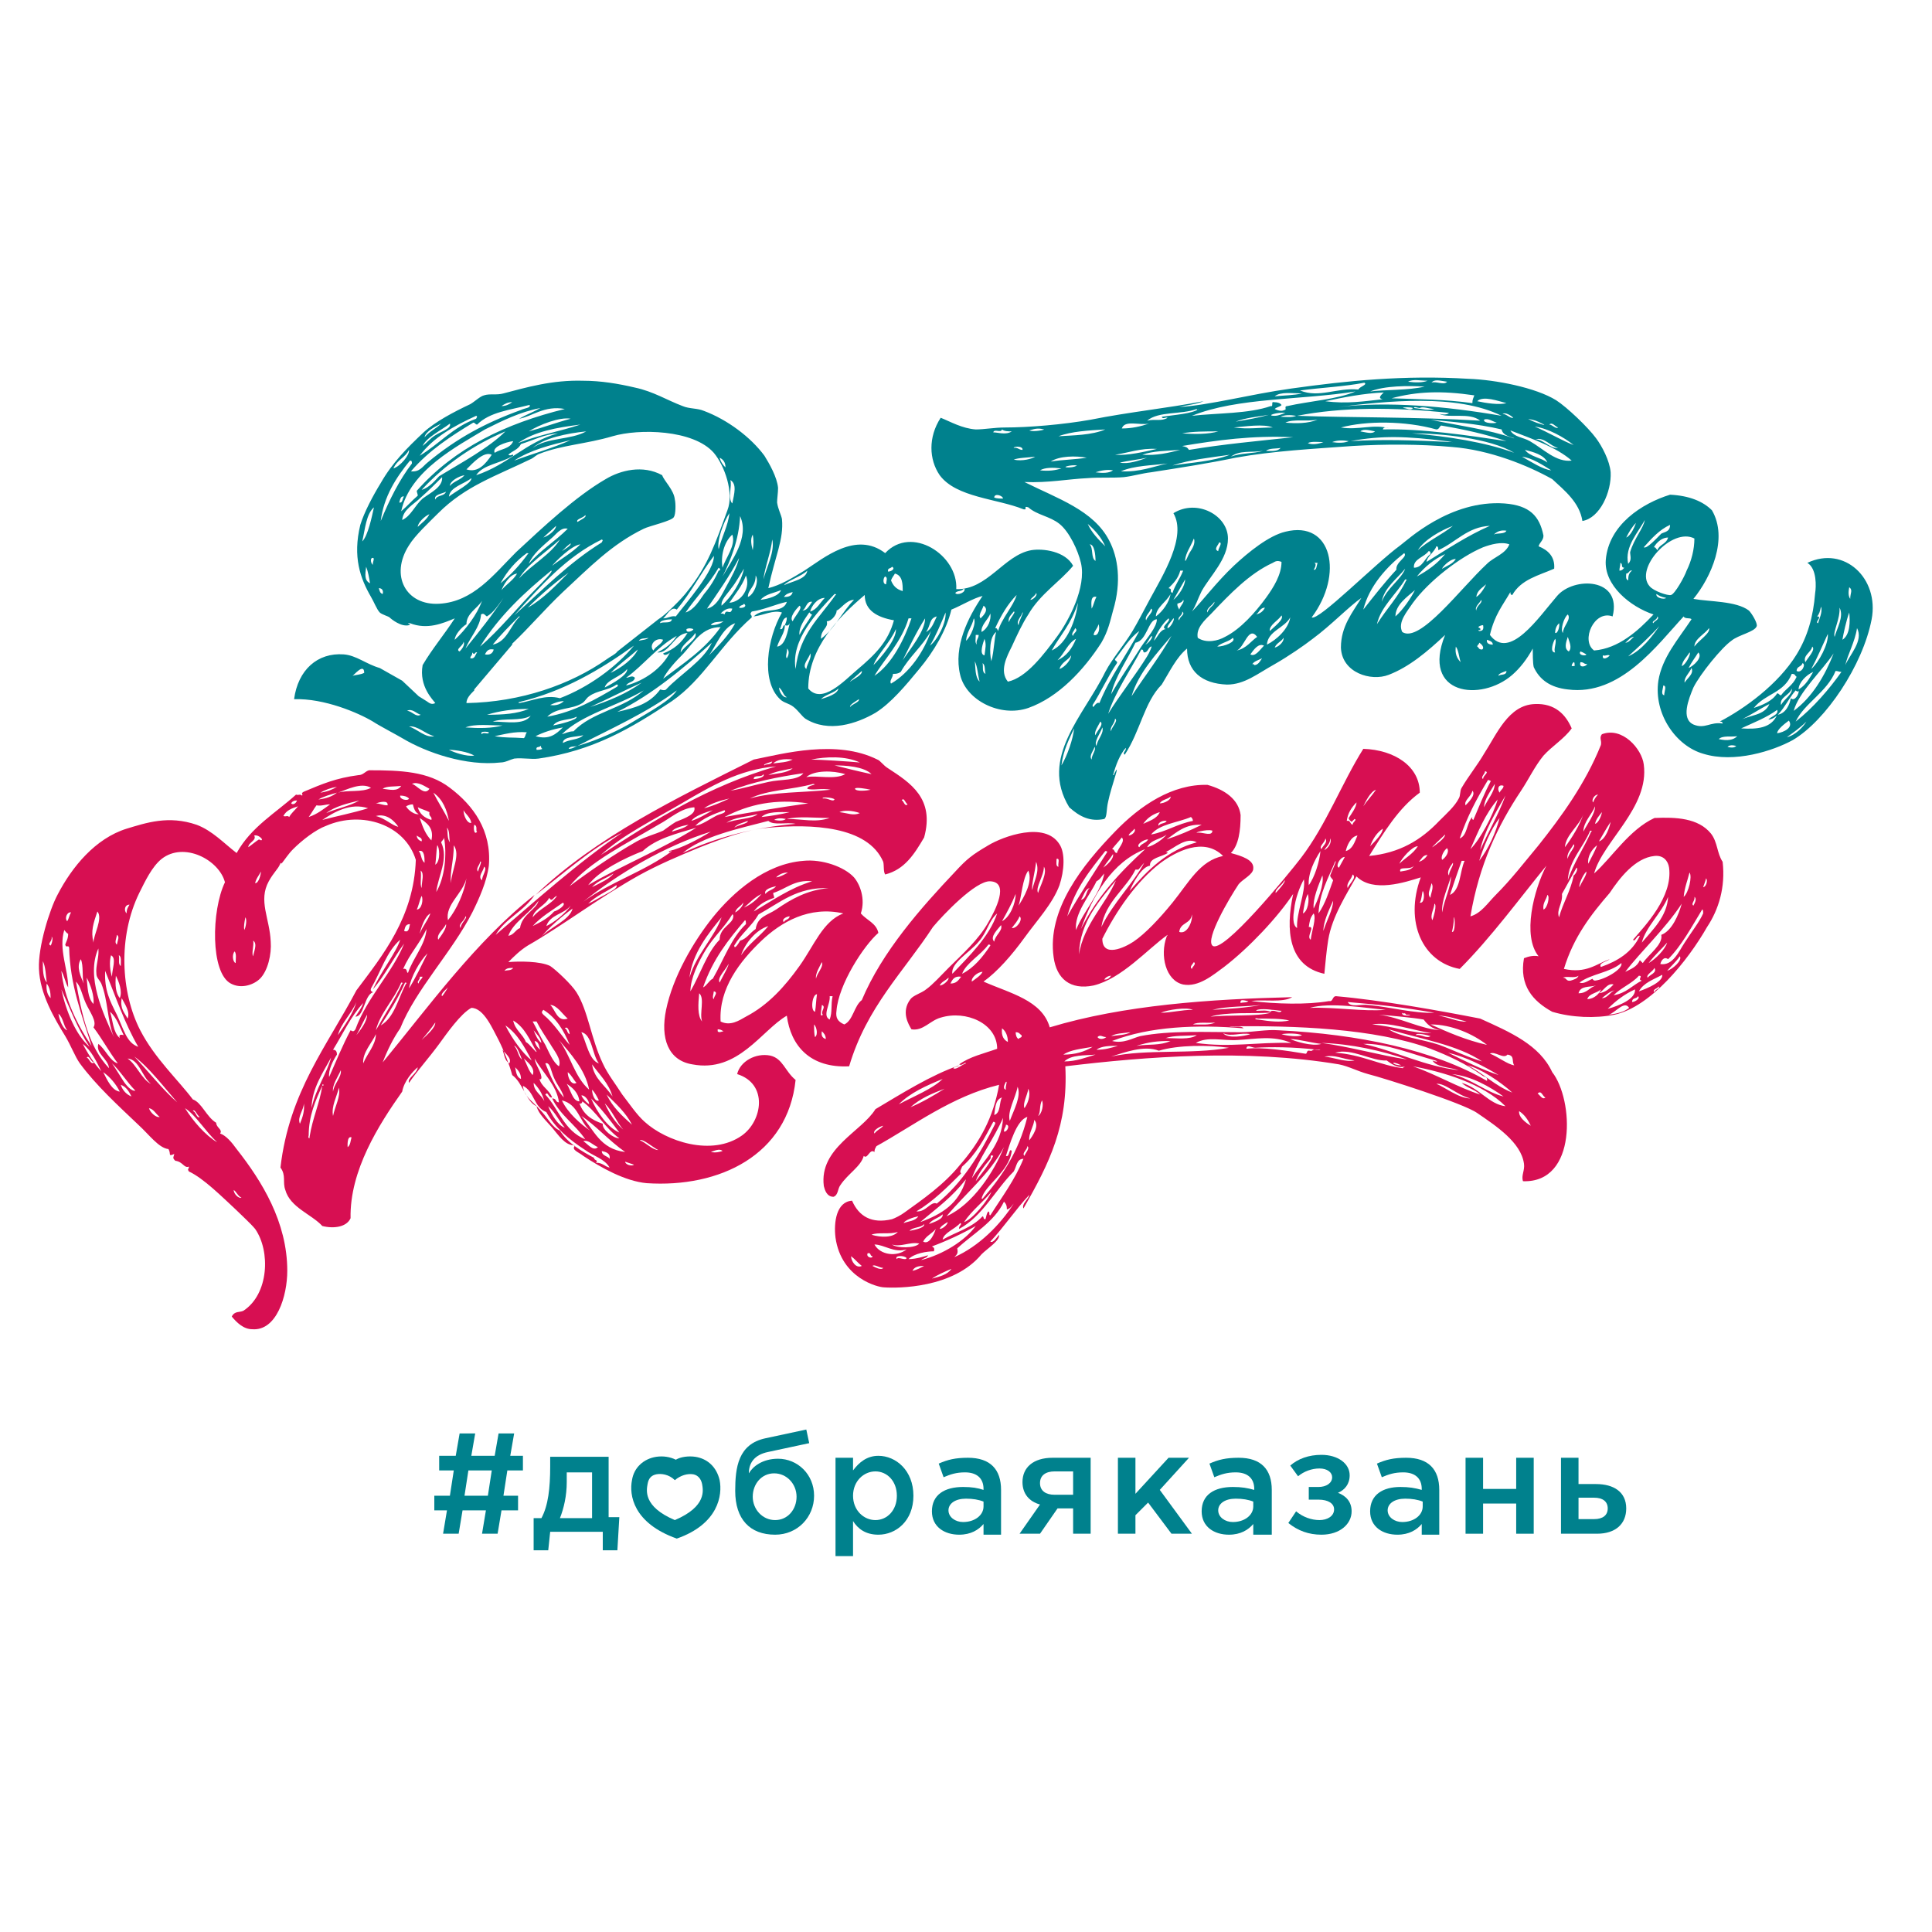 <?xml version="1.0" encoding="utf-8"?>
<!-- Generator: Adobe Illustrator 22.1.0, SVG Export Plug-In . SVG Version: 6.00 Build 0)  -->
<svg version="1.1" id="Layer_1" xmlns="http://www.w3.org/2000/svg" xmlns:xlink="http://www.w3.org/1999/xlink" x="0px" y="0px"
	 viewBox="0 0 198.4 198.4" style="enable-background:new 0 0 198.4 198.4;" xml:space="preserve">
<style type="text/css">
	.st0{fill:#00818D;}
	.st1{fill-rule:evenodd;clip-rule:evenodd;fill:#D70F52;}
</style>
<g>
	<g>
		<path class="st0" d="M45.9,155.1h-1.3v-1.5h1.6l0.4-2.6h-1.5v-1.5h1.7l0.4-2.3h1.6l-0.4,2.3h2.4l0.4-2.3h1.6l-0.4,2.3h1.3v1.5
			h-1.6l-0.4,2.6h1.5v1.5h-1.7l-0.4,2.4h-1.6l0.4-2.4h-2.4l-0.4,2.4h-1.6L45.9,155.1z M50.1,153.6l0.4-2.6h-2.4l-0.4,2.6H50.1z"/>
		<path class="st0" d="M54.8,155.9h0.8c0.7-1.3,0.9-3.1,0.9-5.3v-1h6v6.2h1.1l-0.2,3.4h-1.5v-1.9h-5.4l-0.2,1.9h-1.5V155.9z
			 M60.8,155.9v-4.7h-2.6v1c0,1.4-0.3,2.7-0.7,3.7H60.8z"/>
		<path class="st0" d="M75.5,153.1c0-2.4,0.3-4.8,3.1-5.4l4.2-0.9l0.3,1.4l-4.2,0.9c-1.5,0.3-2,1.2-2,2.2c0.4-0.7,1.4-1.5,3-1.5
			c2,0,3.7,1.6,3.7,3.8c0,2.2-1.7,4-4,4C77,157.6,75.5,156,75.5,153.1z M81.8,153.7c0-1.3-1-2.4-2.3-2.4c-1.3,0-2.2,1.1-2.2,2.4
			c0,1.3,1,2.4,2.3,2.4C80.9,156.1,81.8,155,81.8,153.7z"/>
		<path class="st0" d="M85.8,149.7h1.8v1.3c0.6-0.8,1.4-1.5,2.6-1.5c1.8,0,3.6,1.5,3.6,4.1c0,2.6-1.8,4-3.6,4
			c-1.3,0-2.1-0.6-2.6-1.4v3.6h-1.8V149.7z M92.1,153.6c0-1.5-1-2.5-2.2-2.5c-1.2,0-2.3,1-2.3,2.5c0,1.5,1.1,2.5,2.3,2.5
			C91.1,156.1,92.1,155.1,92.1,153.6z"/>
		<path class="st0" d="M101,157.5v-1c-0.5,0.6-1.3,1.1-2.5,1.1c-1.5,0-2.8-0.8-2.8-2.4c0-1.7,1.3-2.5,3.2-2.5c0.9,0,1.5,0.1,2.1,0.3
			v-0.1c0-1.1-0.7-1.7-1.9-1.7c-0.9,0-1.5,0.2-2.2,0.5l-0.5-1.4c0.9-0.4,1.7-0.6,3-0.6c2.3,0,3.4,1.2,3.4,3.3v4.6H101z M101,154.2
			c-0.5-0.2-1.1-0.3-1.8-0.3c-1.1,0-1.8,0.5-1.8,1.2c0,0.7,0.7,1.2,1.5,1.2c1.2,0,2.1-0.7,2.1-1.6V154.2z"/>
		<path class="st0" d="M106.8,154.5c-1.1-0.3-1.8-1.1-1.8-2.3c0-1.5,1.1-2.5,3.1-2.5h3.9v7.8h-1.8v-2.6h-1.6l-1.8,2.6h-2.1
			L106.8,154.5z M110.2,153.5v-2.4h-1.9c-0.9,0-1.5,0.4-1.5,1.2c0,0.8,0.6,1.2,1.5,1.2H110.2z"/>
		<path class="st0" d="M114.8,149.7h1.8v3.7l3.4-3.7h2.1l-3,3.3l3.3,4.5h-2.1l-2.4-3.2l-1.3,1.3v1.9h-1.8V149.7z"/>
		<path class="st0" d="M128.7,157.5v-1c-0.5,0.6-1.3,1.1-2.5,1.1c-1.5,0-2.8-0.8-2.8-2.4c0-1.7,1.3-2.5,3.2-2.5
			c0.9,0,1.5,0.1,2.2,0.3v-0.1c0-1.1-0.7-1.7-1.9-1.7c-0.9,0-1.5,0.2-2.2,0.5l-0.5-1.4c0.9-0.4,1.7-0.6,3-0.6c2.3,0,3.4,1.2,3.4,3.3
			v4.6H128.7z M128.7,154.2c-0.5-0.2-1.1-0.3-1.8-0.3c-1.1,0-1.8,0.5-1.8,1.2c0,0.7,0.7,1.2,1.5,1.2c1.2,0,2.1-0.7,2.1-1.6V154.2z"
			/>
		<path class="st0" d="M132.3,156.4l0.8-1.2c0.7,0.6,1.6,0.9,2.4,0.9c0.8,0,1.5-0.4,1.5-1.1c0-0.6-0.6-1-1.6-1h-1v-1.3h1
			c0.8,0,1.4-0.4,1.4-1c0-0.5-0.5-0.9-1.3-0.9c-0.8,0-1.6,0.3-2.2,0.8l-0.8-1.1c0.8-0.7,1.9-1.1,3.2-1.1c1.7,0,2.9,0.9,2.9,2.1
			c0,0.9-0.5,1.5-1.2,1.8c0.8,0.3,1.4,0.9,1.4,1.9c0,1.3-1.2,2.4-3.1,2.4C134.4,157.6,133.3,157.2,132.3,156.4z"/>
		<path class="st0" d="M146,157.5v-1c-0.5,0.6-1.3,1.1-2.5,1.1c-1.5,0-2.8-0.8-2.8-2.4c0-1.7,1.3-2.5,3.1-2.5c0.9,0,1.5,0.1,2.2,0.3
			v-0.1c0-1.1-0.7-1.7-1.9-1.7c-0.9,0-1.5,0.2-2.2,0.5l-0.5-1.4c0.9-0.4,1.7-0.6,3-0.6c2.3,0,3.4,1.2,3.4,3.3v4.6H146z M146.1,154.2
			c-0.5-0.2-1.1-0.3-1.8-0.3c-1.1,0-1.8,0.5-1.8,1.2c0,0.7,0.7,1.2,1.5,1.2c1.2,0,2.1-0.7,2.1-1.6V154.2z"/>
		<path class="st0" d="M150.5,149.7h1.8v3.2h3.4v-3.2h1.8v7.8h-1.8v-3.1h-3.4v3.1h-1.8V149.7z"/>
		<path class="st0" d="M160.3,149.7h1.8v2.7h1.8c1.8,0,3.1,0.8,3.1,2.5c0,1.6-1.1,2.6-3,2.6h-3.7V149.7z M163.7,156
			c0.9,0,1.4-0.4,1.4-1.1c0-0.7-0.5-1.1-1.4-1.1h-1.6v2.2H163.7z"/>
		<path class="st0" d="M73.9,152c-0.3-1.3-1.2-2.2-2.5-2.4c-0.7-0.1-1.5,0-2,0.3c0,0,0,0,0,0v0c-0.6-0.3-1.3-0.4-2-0.3
			c-1.3,0.2-2.3,1.1-2.5,2.4c-0.3,1.5,0.1,4.4,4.6,6C73.8,156.5,74.2,153.5,73.9,152z M69.3,156.1c-3.3-1.4-2.9-3.1-2.8-3.7
			c0.1-0.6,0.4-0.9,0.9-1c0.5-0.1,1.3,0,1.9,0.6c0.6-0.5,1.3-0.7,1.9-0.6c0.5,0.1,0.8,0.5,0.9,1C72.2,153,72.6,154.7,69.3,156.1z"/>
	</g>
	<g>
		<g>
			<path class="st1" d="M79.1,108.4c-1.5-0.3-3.1,0.6-3.4,1.9c3.2,1,2.6,4.8,0.5,6.3c-3.1,2.2-7.8,0.6-10-1.4
				c-0.8-0.7-1.6-1.9-2.3-2.8c-0.7-1.1-1.5-2.1-2-3.2c-1.2-2.5-1.5-5.4-2.7-7.3c-0.5-0.8-2.1-2.3-2.7-2.7c-1-0.5-3.2-0.5-4.3-0.4
				c0.6-0.6,1.2-1.2,2-1.7c3.5-2,7.3-4.9,11.4-7.2c2-1.1,4.1-2,6.3-2.9c2.3-0.9,4.7-1.8,7-2c4.4-0.4,10.2-0.2,11.8,3.5
				c0.1,0.4,0,1,0.2,1.3c2-0.5,3-2.1,4-3.8c1.1-4-1.4-5.6-3.7-7.1c-0.5-0.3-0.8-0.8-1.1-0.9c-4.2-2.1-9.7-0.6-12.7,0
				C69.4,82,61.3,85.9,55,91.9c2.9-2.2,5.6-4.7,8.9-6.4c-4.6,3.1-9,7.1-13,10.5c1-1.7,2.9-2.4,4-4.1c-6,4.7-10.9,11.5-15.6,17.2
				c0.5-1.3,1.1-2.5,1.8-3.5c1.6-4,5.3-7.8,7.4-11.9c0.7-1.4,1.5-3.2,1.7-4.8c0.3-3.6-1.6-6.2-4-8c-2.2-1.7-5.1-1.8-8.3-1.8
				c-0.4,0.1-0.6,0.5-1.1,0.5c-2.3,0.3-3.7,0.9-5.6,1.7c-0.4,0.2,0,0.3-0.2,0.4c-0.2-0.2-0.3,0-0.6-0.1c-2.1,1.9-4.6,3.3-6.1,6
				c-1.3-1-2.5-2.3-4.1-2.9c-2.9-1-5.2-0.2-7.2,0.4c-3.2,1-5.6,3.9-7.1,6.8c-0.8,1.5-2,5.3-1.9,7.6c0.1,2.6,1.6,5.1,2.7,6.9
				c0.6,1,1,2.1,1.5,2.8c1.7,2.3,3.9,4.3,6,6.3c1.1,1,2.1,2.4,3.1,2.5c0.3,0.5-0.1,0.8,0.6,0.5c-0.1,0.4-0.2,0.4,0.1,0.7
				c0.8,0.1,0.9,0.8,1.4,0.6c0,0.3-0.2,0.2,0,0.5c1.5,0.7,3.4,2.6,4.8,3.9c0.6,0.6,1.5,1.4,2,2c1.6,2.3,1.4,6.7-1.2,8.4
				c-0.4,0.2-0.9,0-1.2,0.6c0.5,0.6,1.2,1.3,2.1,1.3c2.5,0.2,3.6-3.4,3.6-6c0-5-2.6-9.2-5.2-12.5c-0.5-0.7-1.1-1.4-1.7-1.6
				c0.3-0.4-0.4-0.6-0.4-1.1c-1-0.6-1.5-2.1-2.4-2.4c-1.5-2-3.9-4.2-5.4-7.1c-2-3.9-2.3-9.6-0.1-14.1c0.6-1.2,1.3-2.7,2.3-3.5
				c2.3-1.8,5.9,0.1,6.5,2.4c-1.4,2.9-1.5,9.3,0.6,10.4c1.1,0.6,2.4,0.1,3-0.5c0.8-0.8,1.2-2.5,1.1-3.8c-0.1-2.4-1.3-4.2-0.2-6.2
				c0.5-0.9,0.9-1.2,1.2-1.8c-0.1,0.1-0.1,0.2-0.2,0.3c0.1-0.1,0.1-0.3,0.3-0.4c0,0,0,0.1,0,0.1c0.4-0.5,0.7-1,1.2-1.5
				c0.9-0.9,2.3-2,3.4-2.4c3.7-1.6,8.1-0.1,9.2,3.5c-0.2,5.9-3.4,9.8-6.1,13.4c-3,5.7-6.9,10.4-7.8,18.2c0.6,0.8,0.2,1.5,0.5,2.3
				c0.5,1.8,2.7,2.5,3.8,3.7c1.2,0.3,2.5,0.1,2.9-0.8c-0.1-4.9,2.9-9.6,5.3-13c0.2-1.1,1.1-2.1,1.6-2.5c-0.1,0.7-1.1,1.1-0.9,1.6
				c0.9-1.3,2-2.5,3.1-4c0.8-1.1,2.2-3.1,3.3-3.7c1.3,0,2.2,2.2,2.8,3.3c0.6,1.2,1.1,2.5,1.4,3.6c1.1,0.8,1.4,2.7,2.5,3.2
				c0.2,0.8,1,1.5,1.6,2.2c0.6,0.7,1.3,1.8,2.2,1.8c0.1,0,0.1,0,0.1,0.1c-0.3,0.4,0.4,0.6,0.9,1c1.8,1.2,4.3,2.6,6.5,2.8
				c7.5,0.5,14.5-2.9,15.3-10.6C80.6,110,80.4,108.7,79.1,108.4z M93.2,82.6c-0.3,0.3-0.4-0.4-0.6-0.4C92.8,81.8,93,82.5,93.2,82.6z
				 M24.8,123c-0.3,0.1-0.8-0.4-0.8-0.8C24.3,122.4,24.4,122.8,24.8,123z M20.5,114.7c-0.3,0.2-0.4-0.6-0.7-0.6
				C20,113.8,20.2,114.5,20.5,114.7z M22.3,117.3c-1.2-0.7-2.5-2.2-3.3-3.5C20.1,114.5,21.1,116.2,22.3,117.3z M12.4,99.2
				c-0.3-0.2-0.1-0.7-0.2-1.1C12.5,98.2,12.4,98.8,12.4,99.2z M12,96c0.3,0.2,0.1,0.5,0,1C11.7,96.8,12,96.3,12,96z M11.4,98.1
				c0.6,0.3,0.1,1.4,0.1,2.2C11.3,99.7,11.2,98.8,11.4,98.1z M9.9,100c0,0.4,0.3,0.6,0.5,1c0.7,1.7,0.6,3.8,1.3,5.5
				c-1.1-2.4-2.9-6.2-1.6-9.1C10.2,98.3,9.8,99.2,9.9,100z M12.3,106.6c-0.7-0.6-0.7-1.8-1-2.7c0.7,0.6,1,1.6,1.4,2.4
				C12.3,106.2,12.2,106.3,12.3,106.6z M10,93.6c0.6,0.7-0.4,2.4-0.4,3.2C9.3,95.6,9.6,94.8,10,93.6z M9.6,103.1
				c-0.6-0.6-0.6-1.7-0.7-2.7C9.3,101.1,9.7,102.3,9.6,103.1z M8.3,98.5c0.3,0.7,0.1,1.8,0.3,2.5C8.3,100.3,7.8,99.3,8.3,98.5z
				 M8.8,103c0.4,0.9,1.2,1.9,0.8,2.5c0.9,1.2,1.6,2.5,2.5,3.7c-0.8-0.2-1.3-1.5-2-2c-0.3,1,1,1.5,1.1,2.5c-2.1-2.2-2.8-5.5-3.4-8.9
				C8.3,101.3,8.4,102.1,8.8,103z M7.3,93.7c-0.2,0.3-0.2,0.6-0.4,0.9C6.6,94.3,6.9,93.6,7.3,93.7z M5.3,96.2c0.2,0.1,0,0.8-0.1,0.9
				C4.8,96.9,5.4,96.7,5.3,96.2z M4.8,100.9c-0.4-0.5-0.4-1.3-0.4-2.2C4.7,99.3,4.7,100.2,4.8,100.9z M4.8,101
				c0.3,0.4,0.4,0.9,0.4,1.5C4.9,102.2,4.7,101.7,4.8,101z M6.6,95.5c0.1,0.1,0.2,0.3,0.4,0.4c0,0.5-0.2,0.8-0.3,1.1
				c0.1,0.4,0.3,0,0.4,0.3c0.1,3.9,1.3,6.9,2.3,10.1c-1.5-2.2-2.8-4.9-3.1-7.7c0.3,0.5,0.4,1.2,0.7,1.7C7,99.5,6,97.5,6.6,95.5z
				 M6,104.1c0.5,0.4,0.5,1.2,0.9,1.7C6.5,105.7,6.1,104.8,6,104.1z M6.3,101.6c0.9,2,1.7,4.1,2.9,5.9
				C7.8,106.3,6.8,103.9,6.3,101.6z M8.9,108.6c0.3-0.3,0.4,0.5,0.8,0.5C9.3,109.4,9.2,108.7,8.9,108.6z M8.5,107.2
				c0.9,0.7,1.4,1.8,1.9,2.8C9.7,109.3,8.9,108,8.5,107.2z M10.6,110.1c0.7,0.5,1.3,1.2,1.7,2C11.5,112,11,110.9,10.6,110.1z
				 M12.4,111.4c0.6,0.2,0.9,0.8,1.1,1.2C13,112.4,12.6,112,12.4,111.4z M12.6,110.9c-0.4-0.6-0.8-1.3-1.1-1.7
				c0.7,0.6,1.6,2,2.4,2.8C13.5,112.1,12.9,111.4,12.6,110.9z M13.1,108.7c1.2,0.1,1.5,1.9,2.4,2.6C14.6,110.9,14,109.3,13.1,108.7z
				 M15.3,113.8c0.5,0.1,0.7,0.6,1.1,0.9C16,114.8,15.4,114.2,15.3,113.8z M18.2,113.2c-1.4-1.2-3-3.2-4.4-4.7
				C15.3,109.6,16.8,111.6,18.2,113.2z M14.2,107.5c-1.2-0.4-1.5-1.8-2.2-3.3c-0.7-1.4-1.3-2.5-1.2-4.5
				C11.9,102.4,12.8,105.1,14.2,107.5z M12.5,102.5c0.3,0.6,0.9,1.4,0.6,2.1C12.8,104,12.3,103.6,12.5,102.5z M12.3,102.5
				c-0.4-0.5-0.5-1.3-0.4-2.3C12.2,100.8,12.6,101.8,12.3,102.5z M13,93.8c-0.3-0.3-0.2-0.9,0.3-0.9C13.2,93.1,13,93.3,13,93.8z
				 M24.2,98.9c-0.3-0.1-0.4-0.9-0.1-1.2C24.3,98,24.2,98.4,24.2,98.9z M25.1,95.5c-0.1-0.3,0-0.8,0.1-1.3
				C25.4,94.5,25.2,95.3,25.1,95.5z M25.5,87c0-0.5,0.9-0.7,0.6-1.2c0.4-0.1,0.8,0.3,0.8,0.4c0,0.2-0.3,0-0.3,0
				C26.4,86.3,25.8,86.8,25.5,87z M26.2,90.7c0.1-0.5,0.4-0.8,0.6-1.2C26.8,89.7,26.6,90.7,26.2,90.7z M26,98.2
				c-0.2-0.3,0.1-1.1,0-1.6C26.5,96.9,26,97.9,26,98.2z M30.5,82.2c-0.1,0.3-0.4,0.5-0.6,0.3C30,82.3,30.2,82.2,30.5,82.2z
				 M29.7,83.9c-0.2-0.2-0.3,0-0.6-0.1c0.3-0.6,0.9-0.8,1.5-1C30.3,83.2,29.9,83.5,29.7,83.9z M41.4,99.5c0.7-1.6,1.7-2.6,2.4-4.1
				c-0.1,1.6-1.4,3-1.9,4.5C41.7,99.9,41.9,99.4,41.4,99.5z M41.3,101c-0.8,1.7-1.8,3.2-2.7,4.8c0.4-1.7,1.9-3.2,2.6-4.9
				C41.4,100.9,41.4,101,41.3,101z M44.3,86.3c-0.6-0.6-0.9-1.4-1.2-2.3C43.8,84.5,44.6,85,44.3,86.3z M44.2,93.8
				c-0.3,0.8-0.8,1.3-1.1,2.1C43.2,95.4,43.6,94.1,44.2,93.8z M43.3,91.2c-0.2-0.4,0-1.1-0.1-1.8C43.6,89.7,43.3,90.5,43.3,91.2z
				 M43,87.4c0.6-0.2,0.6,0.7,0.6,1.2C43.2,88.3,43.3,87.7,43,87.4z M43.3,92c0.2,0.4,0,1.4-0.5,1.4C43,93,43.1,92.4,43.3,92z
				 M43.3,86.4c-0.3-0.1-0.5-0.3-0.5-0.6C43,86,43.4,86,43.3,86.4z M43,101c-0.3-0.2,0.2-0.4,0.1-0.7c0.1,0,0.2,0,0.3,0
				C43.3,100.6,43,100.7,43,101z M42,101.5c0.2-1.2,1.1-2.8,1.9-3.6C43.3,99.1,42.7,100.4,42,101.5z M44.7,88.8
				c0.1-0.7,0.1-1.4,0.2-2C45.1,86.9,45.3,88.4,44.7,88.8z M44.8,91.6c0.2-1.7,1.3-3.4,0.5-5.1c0.1-0.2,0.3-0.3,0.3-0.5
				C45.9,87.7,45.7,90.1,44.8,91.6z M45,96.5c-0.2-0.6,0.6-1.1,0.8-1.6C45.9,95.3,45.3,96.1,45,96.5z M47.9,90.2
				c-0.2,1.4-1,3.2-1.9,4.3C45.7,92.9,47.5,91.8,47.9,90.2z M49.7,89c0.4,0.2-0.2,0.9-0.2,1.4C49,90,49.7,89.4,49.7,89z M49.3,88.5
				c0.3-0.2-0.2,0.8-0.2,1C48.8,89.2,49.3,88.8,49.3,88.5z M48.7,84.7c0.4,0.1,0.1,0.7,0.3,0.7C48.7,85.8,48.6,85.1,48.7,84.7z
				 M47.3,95.3c-0.3-0.4,0.4-0.7,0.5-1.2C48.1,94.2,47.3,94.8,47.3,95.3z M48.4,84.5c-0.4,0.1-0.8-0.7-0.8-1.3
				C47.8,83.6,48.3,83.9,48.4,84.5z M46.6,86.8c0.7,1-0.2,2.5-0.3,3.9C46.2,89.4,46.6,88.4,46.6,86.8z M45.9,85
				c0.3,0.3,0.2,1,0.3,1.5C45.9,86.1,46,85.5,45.9,85z M46.1,84.3c-0.5-1-1.1-1.9-1.6-2.9C45.5,82.1,45.9,83.2,46.1,84.3z
				 M44.3,84.2c-0.7-0.2-1.2-0.6-1.4-1.3c0.4,0.2,0.8,0.3,1.2,0.5C44,83.9,44.4,83.8,44.3,84.2z M44.1,81c-0.5,0.8-1.3-0.4-1.8-0.5
				C42.9,80.2,43.7,80.8,44.1,81z M41.2,80.7c-0.4,0.6-1.1,0.4-1.9,0.3C39.7,80.7,40.5,80.8,41.2,80.7z M34.6,80.8
				c-0.5,0.3-1,0.5-1.7,0.6C33.4,81.1,34,80.9,34.6,80.8z M34.6,81.4c-0.5,0.4-1.1,0.6-1.9,0.7C33.2,81.8,33.9,81.6,34.6,81.4z
				 M36.9,82.2c-1,0.6-2.3,0.8-3.4,1.3C34.4,82.8,35.7,82.5,36.9,82.2z M32.5,82.7c0.5,0.1,0.9-0.1,1.4-0.1c-0.7,0.5-1.3,1-2.2,1.3
				C32,83.5,32.2,83.1,32.5,82.7z M33.1,84.2c1.2-0.8,2.9-1.8,4.7-1.2C36.2,83.5,34.6,83.8,33.1,84.2z M34.7,81.4
				c0.9-0.3,2.4-1.1,3.4-0.5C37.2,81.4,35.7,81.1,34.7,81.4z M39.8,82.7c-0.5,0-0.8-0.2-1.2-0.2C38.9,82.4,39.9,82.1,39.8,82.7z
				 M38.6,83.8c1.1-0.3,1.9,0.5,2.3,1.1C40.3,84.8,39.5,84,38.6,83.8z M41.1,81.7c0.4,0,0.7,0.1,0.9,0.3
				C41.9,82.3,41,82.1,41.1,81.7z M41.7,82.8c0.2-0.1,0.4-0.2,0.7-0.2c0.1,0.4,0.2,0.8,0.6,1C42.6,83.7,41.9,83.2,41.7,82.8z
				 M42.1,94.9c-0.1,0.4-0.1,0.9-0.6,0.7C41.6,95.3,41.6,94.9,42.1,94.9z M36.6,102.9c-0.3,1.1-1.2,2.4-1.9,3.4
				C35,105.1,36.1,104.1,36.6,102.9z M30.8,115.4c-0.3-0.7,0.4-1.4,0.4-2.1C31.3,114,31.1,114.7,30.8,115.4z M33.1,111.5
				c-0.3,1.9-1,3.3-1.3,5.2c0,0.4-0.2,0.1-0.1-0.1c0-2,0.7-3.6,1.4-5.1c0-0.2,0.1-0.2,0.1-0.1C33.3,111.4,33.2,111.5,33.1,111.5z
				 M32,113.8c0-2,1.2-3.7,2-5.2C33.6,110.2,32.4,111.8,32,113.8z M35,109.9c0.1,0.7-0.7,1.4-0.8,2.2
				C34.1,111.4,34.7,110.6,35,109.9z M34.2,114.6c-0.2-1,0.4-2,0.6-2.9C35,112.6,34.4,113.6,34.2,114.6z M36,105.8
				c-0.8,1.5-1.5,3.2-2.2,4.8c-0.1-0.7,0.4-1.7,0.8-2.3c0-0.3-0.1-0.5-0.4-0.5c1-1.6,1.8-3.4,3.1-4.8c-0.2,0.6-0.5,0.9-0.8,1.4
				c0.9,0,0.9-2.2,1.8-2.5c-0.1-0.1-0.3-0.1-0.2-0.4c1-1.7,1.6-3.8,3-5c-0.4,1.3-2,3.3-2.8,5.1c1.2-1.4,2.1-3.2,3.2-4.7
				c-1.2,3-3.8,5.5-5,8.8C36.3,106,36.2,105.9,36,105.8z M35.7,117.8c0,0-0.1-1.2,0.4-1C36,117.1,36,117.6,35.7,117.8z M36.6,106.3
				c0.4-0.7,0.7-1.4,1.1-2.1C37.7,104.9,37,105.8,36.6,106.3z M37.3,109.2c-0.1-1.1,0.9-2.1,1.3-3C38.6,107.3,37.7,108.2,37.3,109.2
				z M41.6,100.9c0.2,0,0.2,0.1,0.1,0.1c-0.8,1.5-1.2,3.5-2.6,4.3C40,103.9,40.9,102.5,41.6,100.9z M43.3,106.8
				c0.5-0.6,1-1.2,1.4-1.8C44.7,105.6,43.8,106.3,43.3,106.8z M45.4,102.3c-0.2-0.2,0.3-0.6,0.5-0.8
				C46.2,101.1,45.6,102.1,45.4,102.3z M64.9,115.5c-1-0.9-2-1.8-2.6-3.1C63.3,113.4,64.3,114.3,64.9,115.5z M56,112.4
				c0.3-0.4,0.3,0.4,0.7,0.3c-0.3-0.8-1.1-1.1-1.3-1.9c0.2,0.1,0.2-0.1,0.2-0.2c-0.1-0.7-0.6-1.2-0.7-1.9c0.8,1.4,2.3,2.8,2.5,4.5
				c-0.4,0-0.2-0.4-0.7-0.4c0.8,1.7,2.4,2.7,3.4,4.2C57.9,116.1,57.4,113.9,56,112.4z M58,115.8c-0.7-0.2-1.4-1.4-1.7-2.2
				C57,114.2,57.4,115.1,58,115.8z M55.9,113.1c-0.3-0.7-1.1-1-1.1-1.9C55.3,111.7,55.7,112.3,55.9,113.1z M55.5,107.8
				c-0.3-0.2-0.5-0.5-0.6-0.9C55.4,107,55.3,107.5,55.5,107.8z M54.8,105.8c0.3,0.4,0.7,0.7,0.8,1.3C55.2,106.8,55,106.3,54.8,105.8
				z M56,109.2c0.5-0.2,0.6,0.9,0.9,1.5c0.3,0.7,0.9,1.4,1,2C57,111.7,56.5,110.4,56,109.2z M61.4,117.8c-0.5,0.5-1.1-0.4-1.5-0.6
				C60.4,117,60.9,117.6,61.4,117.8z M57.7,113c1.7,0.4,1.8,2.2,2.9,3.1C59.7,115.5,58.3,114.3,57.7,113z M59.5,113.1
				c-0.7,0-0.9-1.2-1.3-1.8C58.8,111.7,59.4,112.2,59.5,113.1z M58.3,110.1c0.4,0.3,0.6,0.8,0.9,1.1
				C58.7,111.5,58.3,110.7,58.3,110.1z M59.8,113.1c1.5,1.1,2.3,2.7,3.8,3.8c-0.6,0-1.8-0.9-1.7-1.5c-1.2-0.4-2-1-2.4-2.1
				C59.6,113.4,59.8,113.3,59.8,113.1z M59.7,112.5c0.3-0.1,0.8,0.5,0.8,0.9C60.2,113.2,59.9,112.9,59.7,112.5z M60.7,112.8
				c1.1,1.1,2,2.3,2.9,3.5C62.4,115.8,61.3,114.2,60.7,112.8z M60.8,111.9c0.3,0.3,0.5,0.7,0.7,1.1
				C61.1,113.2,60.8,112.4,60.8,111.9z M62.1,113.3c0.8,0.8,1.2,1.9,1.9,2.7C63.2,115.3,62.6,114.4,62.1,113.3z M62.9,112.6
				c-0.7-1.1-1.9-1.8-2.1-3.3C61.5,110.3,62.5,111.2,62.9,112.6z M61.5,109.2c-1-0.3-1.3-2.2-1.8-3.2
				C60.8,106.2,60.8,108.3,61.5,109.2z M60.5,111.9c-1.5-1.3-1.9-3.5-3.1-5.1C58.5,108.1,60.1,109.8,60.5,111.9z M58.5,106.2
				c-0.3-0.1-0.2-0.5-0.5-0.6C58.3,105.3,58.5,106,58.5,106.2z M58.3,104.6c-1.1,0.4-1.3-1-1.8-1.4
				C57.2,103.2,57.8,104.2,58.3,104.6z M55.8,103.7c1.3,0.8,2.1,2.1,2.7,3.6c-0.9-1-1.6-2.2-2.7-3.1C55.6,104,55.6,103.9,55.8,103.7
				z M55.1,104.9c0.4,0.8,0.9,1.5,1.4,2.3c0.4,0.7,1.2,1.6,0.9,2.3c-0.6-0.4-1-1.4-1.4-2.2c-0.5-0.8-0.9-1.7-1.3-2.4
				C54.9,104.9,55,104.9,55.1,104.9z M55.1,108c0,0.2-0.7-0.8-1.1-1c-0.3-0.8-1.1-1.2-1.3-2.2C53.9,105.5,54.4,106.8,55.1,108z
				 M54.6,108.9c-0.9-0.7-2-2.2-2.7-3.6C53.2,106.2,53.9,107.6,54.6,108.9z M55.6,96.2c0.7-0.9,2.1-2.1,3.2-2.9
				C58.5,94.5,56.5,95.2,55.6,96.2z M56.1,95.1c0.4-1.2,1.8-1.2,2.5-2.1C58.2,93.7,56.8,94.8,56.1,95.1z M62.1,91.9
				c-0.6,0.3-1.2,0.7-1.7,0.9c0.8-0.8,2-1.3,2.9-1.9C63.5,91.2,62.6,91.6,62.1,91.9z M59.9,92.6c3.6-2.9,8.3-5.7,13.1-7.2
				c-1.3,0.8-3,1.7-4.3,2c0,0.2,0.1,0,0.3,0C66.2,89.5,62.6,90.6,59.9,92.6z M71.5,85c-3.5,2.2-7.7,3.9-11.1,5.9
				c1.1-1.5,3.8-2.8,5.6-3.5C67.4,86.1,69.5,85.6,71.5,85z M69,85.4c0.1-0.3,1-0.6,1.7-0.7C70.2,85.1,69.6,85.2,69,85.4z M82.9,81
				c0.6,0.2,1.5-0.1,2.4,0.1c-2.8,0.3-5.9,0.2-8.3,0.9c1.8-0.9,4.4-0.9,6.5-1.5C84.1,80.6,82.9,80.6,82.9,81z M83,82.5
				c-2.9,0.4-5.8,0.9-8.6,1.4C76.9,82.6,79.6,82,83,82.5z M78.2,83.9c0.6-0.6,1.9-0.5,2.9-0.5C80.3,83.6,79.2,83.8,78.2,83.9z
				 M80.7,84.1c-0.2,0.2-0.7,0.2-1.2,0.1C79.8,84,80.2,84,80.7,84.1z M74.6,84.5c0.8-0.6,2.1-0.6,3.2-0.9
				C77.3,84.1,75.5,84.1,74.6,84.5z M76.8,84.3c0,0.3-1,0.4-1.4,0.7C75.7,84.6,76.3,84.5,76.8,84.3z M72.3,83c0.7-0.5,1.7-0.8,2.6-1
				C74.7,82.1,73.2,82.8,72.3,83z M73.5,83.8c-0.6,0.3-1.4,0.9-2.1,1c0.8-0.8,1.9-1.2,3-1.6C74.7,83.5,73.8,83.6,73.5,83.8z
				 M73.2,83.2c-0.7,0.4-1.3,0.8-2.2,1.1C71.3,83.8,72.5,83.4,73.2,83.2z M63,89.7c-0.3,0.5-1.4,1-2.2,1.4
				C61.4,90.4,62.3,90.2,63,89.7z M70.1,87.6c2-1.7,5.7-2.5,8.8-3.3c0.6,0.5,1.8,0.1,2.8,0.3C77.3,85,73.5,86,70.1,87.6z M80.8,84.1
				c1.2-0.3,2.9-0.1,4.4-0.1C83.7,84.5,82.5,84.1,80.8,84.1z M84.5,82c-0.2-0.2,1.1-0.1,1.2,0.1C85.5,82.4,85,81.9,84.5,82z
				 M86.2,83.4c0.4-0.2,1.3-0.2,2.1,0.1C87.6,83.8,87.1,83.5,86.2,83.4z M87.8,81c0-0.2,1.2,0,1.6,0.1C89,81.2,87.9,81.3,87.8,81z
				 M85.7,78.6c1.1,0,3,0.1,3.8,0.9C88.1,79.2,86.9,78.9,85.7,78.6z M88.3,78.3c-1-0.1-4.2-0.3-5-0.3C84.8,77.7,86.8,77.6,88.3,78.3
				z M86.8,79.5c-1.1,0.6-2.8,0.1-4,0.3C83.6,79.1,85.5,79.1,86.8,79.5z M78.9,80.3c-1.4,0.3-2.7,0.7-3.9,0.9
				c2.3-0.9,4.8-1.4,7.5-1.8C81.9,80.2,80.2,80,78.9,80.3z M77.4,80c0-0.5,0.8-0.1,1-0.5C78.6,79.8,77.8,80,77.4,80z M78.9,79.6
				c0.7-0.4,1.6-0.5,2.5-0.7C80.8,79.4,79.8,79.4,78.9,79.6z M81.4,78c-0.6,0.3-1.3,0.3-2,0.4C79.8,78,80.5,77.9,81.4,78z
				 M79.3,78.2c-0.1,0.4-0.6,0.2-0.8,0.4C78.3,78.5,79,78.3,79.3,78.2z M70,82.5c2.9-1.7,5.9-3.5,9.7-3.8c-6.9,2-12.5,5.5-18,9.1
				C64,85.7,67.1,84.2,70,82.5z M67.6,84.7c1.3-0.7,2.3-1.7,3.7-1.8c0.2,0.7-0.9,1.1-1.9,1.5c-0.5,0.3-1,0.7-1.3,0.9
				c-0.9,0.4-1.8,0.6-2.7,1.1c-2.3,1.3-4.9,3.1-6.9,4.6C60.5,88.5,64.4,86.6,67.6,84.7z M56.9,93.6c-0.6,0.7-1.4,1.1-2.2,1.5
				c0.9-1,2-1.6,3.1-2.4C58.2,92.9,57.3,93.5,56.9,93.6z M57.2,92c-0.6,0.9-1.8,1.3-2.5,2.2c0.1-0.8,1.3-1.2,1.7-2
				C56.7,92.7,56.8,92.1,57.2,92z M55.3,92.5c-0.2,0.9-1.7,1.4-1.9,2.8c-0.5,0.2-0.6,0.7-1.2,0.8C52.7,94.7,54.4,93.8,55.3,92.5z
				 M52.7,99.4c-0.2,0.3-0.6,0.2-0.9,0.3C52,99.4,52.3,99.4,52.7,99.4z M52.3,109.2c-0.5-0.3-0.5-0.9-0.7-1.4
				C51.9,108.2,52.6,108.7,52.3,109.2z M52.9,109.6c0.3,0.3,0.6,0.6,0.6,1.2C53,110.6,53,110,52.9,109.6z M52.8,107.4
				c0.3,0,0.6,0.9,0.8,1.4C53.2,108.5,53.2,107.8,52.8,107.4z M54.7,110.4c-0.4-0.4-0.6-1.1-0.9-1.7C54.2,109.1,55,109.7,54.7,110.4
				z M61.2,119.4c0.3-0.3-0.2-0.2-0.2-0.5c-1.3-0.7-2.7-1.5-3.5-2.8c-0.8-0.3-1.3-1.4-2.1-2.2c-0.8-0.9-1.6-1.3-1.7-2.4
				c1.2,0.6,1.1,2.2,2.4,2.7c0.9,1.6,2.3,2.8,4,3.9c0.8,0.6,2,0.9,2.5,1.8C62.1,119.8,61.9,119.4,61.2,119.4z M61.8,118.2
				c0.4,0.1,0.9,0.2,0.8,0.8C62.4,118.7,61.8,118.7,61.8,118.2z M59.7,114.6c1.4,0.9,2.9,2.6,4.5,3.7C61.6,118,61,116,59.7,114.6z
				 M64.2,119.3c0.3,0.1,0.6,0.2,0.9,0.3C64.9,119.8,64.2,119.6,64.2,119.3z M65.7,117.1c0.3-0.2,1.3,0.7,1.9,1
				C67,118.1,66.3,117.3,65.7,117.1z M73,118.3c0.3-0.1,0.9-0.4,1.2-0.1C73.9,118.3,73.5,118.4,73,118.3z"/>
			<path class="st1" d="M176.9,88.5c-0.6-0.9-0.5-2-1.2-2.9c-1.3-1.6-3.6-1.7-5.8-1.6c-2.6,1.2-4.4,4.1-6.2,5.7
				c0.9-3.3,5.7-6.8,5.1-11.2c-0.2-1.6-2.2-3.9-4.3-3.1c-0.3,0.4,0,0.6-0.1,1.1c-1.6,4-4.1,7.4-6.4,10.3c-1.5,1.8-2.8,3.5-4.4,5.1
				c-0.8,0.8-1.5,1.9-2.6,2.2c0.9-5.3,2.8-9.3,5.2-12.9c0.8-1.2,1.4-2.5,2.3-3.6c0.9-1,2.1-1.7,2.9-2.8c-0.6-1.4-1.7-2.6-3.8-2.5
				c-2.7,0.1-3.9,3.1-5.2,5.1c-0.7,1.2-1.6,2.3-2.3,3.5c-0.2,0.3-0.1,0.8-0.3,1.1c-0.4,0.8-1.3,1.6-2,2.3c-1.9,2-4.1,3.3-7.2,3.6
				c1.5-2.4,3-4.9,5.2-6.5c0-2.7-2.6-4.4-5.8-4.5c-2.2,3.5-3.8,7.8-6.4,11.2c-1.3,1.7-8.1,10-9.1,9c-0.7-0.7,1.7-4.8,2.7-6.3
				c0.4-0.5,1.5-1,1.5-1.6c0.1-0.9-1.2-1.3-2.3-1.6c0.8-0.8,1-2.3,1-3.9c-0.2-1.6-1.6-2.6-3.4-3.1c-3.6-0.1-6.9,2.1-9.5,4.8
				c-3.3,3.4-7,8-6.3,12.9c0.3,2.2,1.7,3.4,4.1,2.9c2.9-0.7,5.5-3.7,7.6-5.2c0,0.1-0.1,0.1-0.1,0.2c-0.7,1.9-0.1,4.5,1.7,4.9
				c1.6,0.3,3.1-1,4.2-1.8c2.6-2,5.5-5.1,7.1-7.5c-0.8,3.7-0.5,7.4,3.2,8.2c0.1-0.9,0.2-2.3,0.4-3.5c0.4-2.4,1.9-4.7,2.9-6.5
				c1.7,1.7,5,0.6,6.6,0.1c-1.7,4.6,0.2,8.7,4,9.4c3.2-3.2,6.2-7.3,8.9-10.6c-1.3,2.5-2.5,7.2-0.8,9.3c-0.5-0.1-1,0-1.5,0.2
				c-0.5,2.8,0.9,4.4,2.9,5.5c2,0.6,4.4,0.7,6.4,0.3c3.7-0.8,7.5-5.5,9.5-9C176.5,93.4,177.2,91.1,176.9,88.5z M124.5,85.3
				c0,0.6-0.9,0.2-1.4,0.2C122.3,85.6,123.9,85.1,124.5,85.3z M119.9,87.6c0-0.1-0.1-0.1-0.2-0.1c0.9-0.4,2.1-1.6,3.2-1
				c-3,0.8-5,2.8-6.9,5c0.3-0.7,1.2-2.5,2.1-2.6C118,88.1,119.3,88,119.9,87.6z M117.8,87c0.4-0.8,1.4-0.8,2-1.3
				C119.5,86.1,118.6,86.8,117.8,87z M119.8,86.2c1-0.7,1.9-1.6,3.6-1.5C122.2,85.3,121,85.8,119.8,86.2z M122.5,84.3
				c-1.6,0.3-2.7,1.1-4.3,1.4c0.9-1.1,2.7-1.2,4.1-1.8C122.4,84,122.5,84.1,122.5,84.3z M119.8,84.3c-0.1,0.3-0.7,0.2-0.8,0.5
				C118.8,84.6,119.3,84.2,119.8,84.3z M120.2,81.8c0.1,0.3-0.6,0.7-1.1,0.7C119.3,82.1,119.9,82.1,120.2,81.8z M119.1,83.4
				c-0.3,0.7-1.1,0.9-1.7,1.2C117.8,84,118.4,83.6,119.1,83.4z M117.9,86.2c-0.2,0.4-0.7,0.4-0.9,0.8
				C116.6,86.8,117.4,86.2,117.9,86.2z M116.5,85.1c0.2,0.3-0.3,0.7-0.6,0.7C116,85.5,116.3,85.4,116.5,85.1z M115.2,86
				c0.4,0.4-0.4,1.1-0.5,1.6c-0.3,0-0.2-0.4-0.5-0.4C114.5,86.8,114.9,86.4,115.2,86z M113.3,89.1c0.3-0.5,0.7-0.9,1-1.4
				C114.4,88.2,113.7,88.8,113.3,89.1z M109.6,94.1c0.8-2.9,2.4-4.8,3.9-6.7c0.1,0,0.2,0,0.2,0.1C112.3,89.7,110.9,91.8,109.6,94.1z
				 M111.9,91.2c-0.4,0.3-0.3,1.1-0.9,1.2C111.3,92,111.4,91.3,111.9,91.2z M112.6,90.5c0.4-0.2,0.5-0.5,0.8-0.8
				c-0.4,2.1-2.1,3.8-2.9,5.8C110.3,93.8,111.9,92,112.6,90.5z M117.6,87.2c-2.5,2.3-4.9,4.8-6.6,8.2
				C112.2,92,114.2,88.5,117.6,87.2z M110.8,98c0.1-3.4,2.2-5.6,3.8-7.6C113.6,92.8,111.3,94.9,110.8,98z M116.6,89.3
				c0.1,0,0.2,0,0.3,0c0.2-0.2,0.4-0.5,0.6-0.7c-1.1,2.1-3.2,4.1-4.4,6.6C113.5,92.6,115.7,91.2,116.6,89.3z M113.4,100.6
				c0.1-0.2,0.4-0.4,0.7-0.4C113.9,100.5,113.7,100.6,113.4,100.6z M121.1,95.7c0.1-1,1.2-0.8,1.3-1.8
				C122.5,94.6,121.9,96,121.1,95.7z M122.4,99.5c-0.3-0.2,0.1-0.5,0.2-0.7C122.9,99,122.4,99.3,122.4,99.5z M120.4,92.7
				c-1.3,1.6-2.8,3.2-4,4c-0.9,0.6-3.2,1.7-3.2-0.3c1.4-2.8,3.5-5.9,6-7.8c1.5-1.1,4.4-2.7,6.4-0.7
				C123.2,88.4,122.1,90.6,120.4,92.7z M131,91.7c-0.1-0.4,0.7-0.8,0.9-1.3C132.1,90.5,131.3,91.4,131,91.7z M139.3,82.4
				c0,0.5-0.6,1.3-0.8,1.6c0,0.2,0.2,0.3,0.3,0.4c0.1-0.1,0.2-0.2,0.3-0.3c0.3,0.1-0.2,0.3-0.2,0.6c-0.3-0.1-0.2-0.5-0.6-0.4
				C138.4,83.5,138.8,82.9,139.3,82.4z M136.6,86.1c0.2,0.4-0.2,1-0.6,1.2C136.2,86.9,136.6,86.7,136.6,86.1z M134.9,93.3
				c-0.1-1,0.5-2.4,0.9-3.4C136,90.8,135.3,92.5,134.9,93.3z M136.1,86.1c0.3,0.4-0.3,0.8-0.4,1.1C135.4,86.9,136.1,86.5,136.1,86.1
				z M135.6,87.4c-0.1,1.1-0.6,2.7-1.2,3.5C134.3,89.7,135,88.3,135.6,87.4z M133.2,95.3c-0.5-0.3-0.4-1.3-0.3-1.9
				c0.1-1.1,0.6-2.4,1-3.1C134.1,91.6,133.1,93.8,133.2,95.3z M133.8,93.8c0.1-0.6,0.2-1.4,0.5-2C134.5,92.4,134.3,93.6,133.8,93.8z
				 M134.6,96.5c-0.5-0.3,0.5-1.4-0.2-1.3c0.1-0.6,0.1-0.9,0.5-1.4C135.2,94.3,134.7,95.6,134.6,96.5z M137.1,88.5
				c0.3-0.4-0.4,1.1-0.5,1.4c0,0.2,0.2,0.3,0.3,0.5c-0.4,1.1-0.8,2.4-1.5,3.4C135.5,91.7,136.4,90.2,137.1,88.5z M135.9,95.6
				c0-1,0.6-2.2,1-3.1C136.9,93.4,136.2,94.6,135.9,95.6z M137.5,89.1c-0.4-0.1,0.1-1.1,0.6-1.1C137.9,88.4,137.7,88.7,137.5,89.1z
				 M138.4,91.2c-0.2-0.5,0.4-0.9,0.5-1.4C139.4,90.1,138.5,90.8,138.4,91.2z M138.2,87.4c0.1-0.5,0.5-1.5,1.2-1.6
				C139.1,86.5,138.9,87.2,138.2,87.4z M140.7,86.9c0.3-0.8,0.7-1.4,1.3-1.8C142,85.6,141.2,86.4,140.7,86.9z M141.3,81.1
				c-0.4,0.6-0.9,1.1-1.3,1.7C140.2,82.4,140.7,81.3,141.3,81.1z M151.9,88.4c0.4-1.3,1.2-3.3,2.1-4.4
				C153.6,85.5,152.9,87.1,151.9,88.4z M152,87.3c0.4-1.9,1.6-3.9,2.6-5.6C153.9,83.6,152.9,85.3,152,87.3z M154.4,80.7
				c0,0.3-0.3,0.4-0.4,0.7C153.7,81,153.9,80.5,154.4,80.7z M152.5,79.2c0.5,0.1-0.2,0.4-0.2,0.8C152,79.8,152.5,79.5,152.5,79.2z
				 M151.2,81.2c0.4,0.4-0.4,1.2-0.7,1.5C150.3,82.2,151.1,81.8,151.2,81.2z M143.8,89.5c-0.2-0.6,1-0.1,1.4-0.6
				C144.9,89.4,144.3,89.4,143.8,89.5z M143.7,88.7c0.2-0.5,1.3-1.8,1.9-1.8C145.1,87.7,144.3,88.1,143.7,88.7z M145.7,88.5
				c0.3-0.3,0.4-0.7,0.9-0.7C146.4,88.1,146.1,88.4,145.7,88.5z M145.8,92.7c0.2-0.3,0.2-0.9,0.3-1.2
				C146.3,91.7,146.3,92.8,145.8,92.7z M146.9,92.2c-0.4-0.4,0-0.9,0.1-1.5C147.3,91.1,146.9,91.8,146.9,92.2z M147.1,87
				c-0.1,0,0.9-0.9,1.3-1.3C148.4,86.1,147.5,86.7,147.1,87z M147.1,94.5c-0.3-0.5,0.2-1.2,0.2-1.7
				C147.6,92.9,147.2,94.2,147.1,94.5z M148.6,87.1c0.3,0.4-0.2,1-0.5,1.2C147.9,88,148.3,87.3,148.6,87.1z M148.1,93.7
				c-0.1-1.2,0.6-2.6,0.9-3.7C149,91.1,148.3,92.4,148.1,93.7z M148.8,89.9c-0.3-0.4,0.2-1,0.4-1.3
				C149.3,88.9,148.8,89.4,148.8,89.9z M149.1,95.7c0.1-0.4,0.2-0.9,0.2-1.5C149.4,94.1,149.5,95.8,149.1,95.7z M148.9,91.9
				c0.4-1.2,0.8-2.4,1.2-3.5c0.1,0,0.2,0,0.3,0C149.9,89.5,150,91.4,148.9,91.9z M151.2,83.9c-0.6,0.6-0.5,1.9-1.3,2.2
				c0.8-2.3,1.7-4,2.9-6c0.2,0,0.2,0.1,0.3,0.1c-0.7,1.3-1.2,2.6-1.8,4C151.1,84.1,151.2,84,151.2,83.9z M153.5,80.5
				c0,0.8-0.8,1.7-1.1,2.4C152.4,82.1,153.1,81.2,153.5,80.5z M151,87.2c0.8-1.8,1.5-3.6,2.8-5.1C153.3,83.8,152,86.2,151,87.2z
				 M174,92.1c0.3,0.2,0,0.7-0.1,0.9C173.6,92.8,174.1,92.5,174,92.1z M173.5,89.6c0.3,0.4-0.1,2.1-0.6,2.5
				C173,91.1,173.3,90.4,173.5,89.6z M172.7,92.8c-0.3,1.1-1,2.8-2.1,3.2c0.2,1-1.3,2-1.9,2.9c-0.1-0.1-0.2-0.2-0.3-0.3
				c-0.3,0.7-0.9,0.9-1.5,1.2C168.5,97.7,171,95.4,172.7,92.8z M169.3,98.9c0.6-0.8,1.3-1.4,1.9-2.1C171,97.5,170,98.5,169.3,98.9z
				 M169.2,100.4c-0.2-0.3,0.5-0.6,0.7-1C170.2,99.9,169.4,100.1,169.2,100.4z M162.2,100.9c1.2-0.9,3.1-1,4.3-2
				c0.2,0.6-1.7,1.7-2.7,1.8c-0.2,0-0.3-0.2-0.2-0.2C163.2,100.6,162.7,101.1,162.2,100.9z M168.3,100.2c0.5,0-0.2,0.4,0.3,0.5
				c-1,0.5-1.6,1.3-2.9,1.5C166.5,101.4,167.6,101,168.3,100.2z M168.6,96.8c0.4-1.6,2-3,2.7-4.7C171.2,94.1,169.7,95.5,168.6,96.8z
				 M163.1,88.7c-0.1-0.8,0.4-1.5,0.9-1.9C163.9,87.2,163.4,88.1,163.1,88.7z M161,90.4c0.1-2,1.6-3.4,2.3-5.1
				c0.2,0,0.2,0.1,0.1,0.1C162.6,87.2,161.6,88.6,161,90.4z M162.2,91.1c-0.1-0.2,0.3-1.2,0.7-1.6C163,89.8,162.4,90.6,162.2,91.1z
				 M161,88.2c-0.2-0.5,0.4-1.1,0.6-1.5C161.9,86.9,161,87.7,161,88.2z M165.4,84.4c-0.1,0.5-0.5,1.8-1.2,2
				C164.6,85.7,165,85,165.4,84.4z M163.8,84.6c0.1-0.5,0.4-0.8,0.7-1.2C164.5,83.6,164.2,84.5,163.8,84.6z M164.1,81.6
				c-0.2,0.2-0.4,0.5-0.5,0.8C163.4,82.2,163.7,81.6,164.1,81.6z M163.8,82.8c0,0.8-0.8,1.8-1.2,2.6
				C162.6,84.4,163.5,83.6,163.8,82.8z M162.6,83.6c-0.3,1-1.2,2.5-1.9,3.4C160.8,85.7,162.2,84.8,162.6,83.6z M158.5,93.4
				c-0.1-0.7,0.3-1,0.4-1.5C159.2,92,158.9,93.3,158.5,93.4z M160.1,94.2c-0.3-0.8,0.4-1.4,0.3-2.4c0.5-0.9,1-1.8,1.5-2.7
				c0.2,0.1-0.1,0.7-0.3,0.8C161.3,91.5,160.5,92.7,160.1,94.2z M161.3,100.7c-0.5,0.1-0.4-0.3-0.8-0.3c0.4-0.2,1.2,0.1,1.6-0.2
				C162,100.5,161.6,100.6,161.3,100.7z M160.6,99.5c1-3.3,2.8-5.6,4.7-7.8c1-1.5,2.6-3.6,4.6-3.8c0.9-0.1,1.4,0.5,1.5,1.2
				c0.4,3-2.5,6-3.7,7.4c0.2,0.3,0.4-0.5,0.7-0.4c-0.8,1.7-2.3,2.6-4,3.2c-0.3-0.4,0.7-0.6,0.9-0.8C163.9,99,162.9,100,160.6,99.5z
				 M163.9,101.2c-0.7,0.2-0.9,0.8-1.8,0.8C162.3,101.2,163.2,101.4,163.9,101.2z M163,102.6c0.2-0.6,1-0.6,1.4-1
				C164.3,102,163.7,102.6,163,102.6z M165.7,101.1c-0.4,0.4-0.8,0.8-1.5,0.9C164.7,101.7,165.1,100.9,165.7,101.1z M164.5,102.5
				c0.4-0.3,0.8-0.7,1.3-0.8C165.3,101.9,165.1,102.5,164.5,102.5z M167.9,101.6c0.1,1-1.7,1.7-2.8,2
				C165.9,102.8,166.8,102.1,167.9,101.6z M165.2,104.2c0.7-0.2,1.6-1.5,2.1-0.7C166.8,103.9,166.1,104.1,165.2,104.2z M167.6,102.9
				c0-0.5,0.5-0.3,0.6-0.6C168.5,102.5,167.9,102.9,167.6,102.9z M169.9,101.9c-0.3-0.3,0.4-0.4,0.4-0.6
				C170.6,101.5,169.9,101.6,169.9,101.9z M168.3,101.8c0.5-0.9,1.5-1.2,2.4-1.7C170.8,100.8,169.2,101.5,168.3,101.8z M171.2,99.7
				c0.4-0.5,0.9-0.9,1.3-1.5C172.8,98.6,171.8,99.5,171.2,99.7z M173,96.8c-0.6,0.9-1.2,2.4-2.5,2.2c0.1-0.4,0.4-0.8,0.8-0.5
				c1.4-1.4,2.4-3.3,3.5-5.1c0.1,0,0.1,0.2,0.1,0.4C174.5,94.7,173.7,95.7,173,96.8z M174.9,91.1c0.1-0.3,0.2-0.5,0.3-0.9
				C175.4,90.4,175.2,91.1,174.9,91.1z"/>
			<path class="st1" d="M152,104.6c-4.1-0.8-10.2-1.9-14.8-2.3c-0.4,0-0.3,0.6-0.7,0.5c-2.3,0.4-5.5,0.3-8,0
				c1.3-0.2,3.2,0.2,4.2-0.4c-8.4,0.2-17.3,0.8-24.9,3.1c-0.8-2.8-4.1-3.5-6.8-4.7c1.4-1,2.9-2.7,4.2-4.5c1.3-1.8,2.9-3.5,3.6-5.4
				c0.5-1.5,0.6-3.3,0-4.2c-1.5-2.4-5.8-0.8-7.3,0.1c-1.7,1-2.2,1.4-3.4,2.7c-3.5,3.7-7.5,8.2-9.6,13.2c-0.8,0.6-0.9,2.1-1.8,2.5
				c-0.7-0.3-0.9-0.7-0.8-1.4c0.2-2.7,2.8-6.7,4.3-8c-0.2-1-1.2-1.3-1.8-2c0.5-1.5-0.1-3-0.7-3.7c-1-1.1-3.3-1.9-5.2-1.7
				c-3.9,0.3-7.2,3.2-9.3,5.8c-2,2.5-4.1,6.1-4.8,9.5c-0.6,2.9,0.2,5.2,2.7,5.6c4.7,0.9,7.1-3.5,9.7-5c0.4,3.1,2.4,5.4,6.4,5.2
				c1.8-6.1,5.6-9.7,8.6-14.3c1-1.2,4.4-4.8,5.9-4.7c2,0.1,0.5,3-0.2,4.2c-1,1.8-2.7,3.3-4.1,4.7c-0.8,0.8-1.6,1.7-2.3,2.2
				c-0.5,0.4-1.3,0.6-1.6,1c-1,1.3-0.2,2.6,0.1,3.1c1.2,0.2,1.9-0.9,3-1.2c2.6-0.8,5.8,0.6,5.8,3.2c-1.4,0.5-2.8,0.8-3.9,1.6
				c0.3,0.2,0.6-0.3,0.7-0.1c-0.4,0.1-1,0.7-1.3,0.5c0.1-0.2,0.4-0.1,0.6-0.3c-2.9,1-5.9,2.9-8.6,4.5c-1.4,2.3-5.8,4-5.3,7.9
				c0.1,0.4,0.3,1.1,1,1.1c0.5-0.2,0.4-0.8,0.7-1.2c0.8-1.2,2.1-1.9,2.4-3c0.4,0.4,0.6-0.8,1.1-0.4c0-0.3,0.1-0.4,0.2-0.6
				c3.8-2.1,7.7-5.1,12.6-6.3c-0.6,3.4-2,5.9-4,8.2c-1.7,2.1-3.9,3.6-5.7,4.9c-0.4,0.3-1,0.6-1.3,0.7c-2.1,0.5-3.4-0.3-4.1-1.9
				c-1.6,0.1-1.9,2.2-1.7,3.8c0.6,4.2,4.4,5.1,5,5.1c1.4,0.1,7.1,0.1,10-3.4c0.6-0.6,1.9-1.4,1.8-2c-0.2,0.2-0.6,0.9-0.9,0.7
				c1.4-1.5,2.6-3.3,4-4.8c-0.1,0.5-0.8,0.9-0.6,1.4c2.7-4.7,4.6-8.6,4.3-14.6c8.3-1,18.5-1.8,28.1-0.2c1,0.2,1.9,0.7,3,1
				c1.6,0.4,9.8,3,11.2,4c1.9,1.3,4.5,3,4.8,5.2c0.1,0.7-0.3,1.2-0.1,1.8c5.6,0.2,5.2-8.4,3-11.2C158.1,107.3,155.1,106,152,104.6z
				 M108.5,88.2c0.4-0.1,0.1,0.5,0.2,0.8C108.4,89,108.5,88.5,108.5,88.2z M107.2,89c0.4,0.6-0.4,2-0.6,2.7
				C106.3,91.1,107.2,90,107.2,89z M106.4,88.5c0.4,1-0.2,1.9-0.4,2.9C105.9,90.9,106.3,89.5,106.4,88.5z M79.7,93.4
				c-0.9,0.6-1.9,0.7-2.1,2c-0.6,0.4-0.9,1-1.6,1.2c-0.1,0.2-0.6,1-0.6,0.5c0.7-1.2,1.8-2,2.5-3.2c2.2-1.2,3.9-2.8,7.2-2.7
				C82.9,91.4,81.3,92.3,79.7,93.4z M81.1,94.1c-0.1,0.4-0.5,0.3-0.6,0.6C80.2,94.4,80.8,94.1,81.1,94.1z M78.9,95.1
				c-0.9,1.1-2,1.8-2.8,3C76.5,96.9,77.6,95.5,78.9,95.1z M83.4,90.5c-2.3,0.7-4.1,2-6,3.1c0.5-0.7,1.2-1.1,2.1-1.4
				c0-0.2-0.1-0.3-0.1-0.5C80.7,91.3,81.6,90.3,83.4,90.5z M80.9,89.6c0.2-0.1-0.8,0.5-1.2,0.5C80,89.8,80.4,89.6,80.9,89.6z
				 M79.7,91c-0.3,0.4-0.8,0.4-1.1,0.8C78.4,91.3,79.3,91.1,79.7,91z M78.2,91.8c-0.5,0.6-1.1,1.1-1.8,1.4
				C76.9,92.8,77.4,92.2,78.2,91.8z M76.3,92.7c0.1,0.2-0.4,0.8-0.8,1C75.6,93.2,76.1,93.1,76.3,92.7z M74.1,94.2
				c-0.7,2-2.6,3.8-3.3,6.2C71.1,97.9,72.7,95.9,74.1,94.2z M70.9,101.8c0-1.3,0.8-3,1.6-4.3c0.8-1.3,2-2.4,2.7-3.6
				c0.1,0,0.1,0.1,0.1,0.2c0,0.8-1.4,1.1-1.4,2.4C72.6,97.8,71.9,100.1,70.9,101.8z M71.8,102c0.6,0.5,0,2.1,0.3,2.9
				C71.6,104.3,71.7,103.1,71.8,102z M72.2,101.4c1-2.9,2.6-4.9,4.3-6.9c0.1,0,0.1,0.2,0.1,0.4c-1.5,1.4-2.3,3.7-3.4,5.6
				C72.8,100.7,72.6,101.2,72.2,101.4z M73.3,102.6c-0.2-0.1,0-0.6,0-0.8C73.8,101.9,73.3,102.3,73.3,102.6z M74.8,99
				c0.1,0.1-0.6,1.3-0.9,1.9C73.6,100.4,74.6,99.5,74.8,99z M73.7,105.9c0-0.1,0-0.2,0-0.2c0.3,0,0.4,0.1,0.6,0.2
				C74.2,105.9,73.8,106.1,73.7,105.9z M83.9,102.1c-0.1,0.6-0.1,1.2-0.2,1.8C83.2,103.8,83.4,102.1,83.9,102.1z M84.4,98.8
				c0.2,0.5-0.5,1.1-0.6,1.7C83.7,100,84.2,99.2,84.4,98.8z M83.7,106.5c-0.1-0.3-0.1-0.8-0.1-1.3C83.9,105.5,84,106.3,83.7,106.5z
				 M84.4,103.2c0.5,0.2-0.2,0.7,0.1,1C84.1,104.6,84.4,103.5,84.4,103.2z M84.4,105.9c0.2,0.2,0.4,0.4,0.4,0.8
				C84.5,106.6,84.3,106.4,84.4,105.9z M85.2,104.7c-0.8-0.4,0.1-1.6,0-2.4c0.1,0,0.2,0,0.3,0C85.3,103.2,85.5,103.9,85.2,104.7z
				 M82.1,99.2c-1.5,2.1-3.2,4-5.5,5.2c-0.7,0.4-1.6,1-2.6,0.5c-0.2-3.4,2-6.2,4.2-8.3c2-1.9,4.9-3.6,8.4-2.8
				C84.5,94.6,83.6,97.1,82.1,99.2z M103.9,95.3c0.3-0.4,0.6-0.7,0.8-1.2C105.1,94.4,104.4,95.4,103.9,95.3z M105.6,89.4
				c0.5,1.2-0.5,2.8-1,3.6C104.9,92.1,105,90.2,105.6,89.4z M104.3,91.8c0,1-0.6,2.4-1.4,2.8C103.4,93.7,103.9,92.8,104.3,91.8z
				 M102.8,95c0.2,0.6-0.6,1-0.7,1.7C101.6,96.2,102.5,95.4,102.8,95z M100.5,96.7c0.9-1,1-2.1,1.9-2.9c-0.8,2.4-2.9,4.4-4.6,6.2
				C97.6,98.9,99.6,97.8,100.5,96.7z M96.5,101.2c0.2-0.4,0.6-0.5,0.9-0.8C97.5,100.6,96.9,101.2,96.5,101.2z M97.6,101
				c0.2-0.4,0.4-0.8,1.1-0.7C98.4,100.7,98.2,101,97.6,101z M98.8,100c0.4-1.1,1.9-1.9,2.7-3c0.1,0,0.2,0,0.2,0.1
				C100.9,98.3,100,99.4,98.8,100z M99.8,100.8c-0.1-0.4,0.6-1,1.1-1C100.7,100.2,100.2,100.5,99.8,100.8z M89.8,116.4
				c-0.2-0.3,0.5-0.7,0.9-0.8C90.5,115.9,90.1,116,89.8,116.4z M96.8,110.8c-1,1-3,1.8-4.5,2.6C93.5,112.2,95.1,111.5,96.8,110.8z
				 M93.5,113.7c1-0.9,2.2-1.4,3.5-1.9C95.9,112.5,94.7,113.2,93.5,113.7z M152.7,107.3c-2.2-0.5-4-1.3-5.8-2.1
				C149.1,105.2,151.3,106.2,152.7,107.3z M149.8,109.9c-3.5-0.4-6.3-1.9-9.8-2.7c2.3-0.1,5.1,1.1,7.4,1.7c0.5,0.2-0.2,0.1-0.3,0
				C147.5,109.6,148.9,109.6,149.8,109.9z M154.4,112.6c-1.7-0.4-3.3-1.8-5.3-2.3C151.1,110.5,153,111.6,154.4,112.6z M131.3,105.8
				c-1.3-0.1-2.6,0.2-3.9,0.2c-3.6,0-7.2-0.2-10.3,0.4c-0.8,0.2-1.7,0.8-2.9,0.5c3.9-1.5,8.7-1.7,13.5-1.3c-0.2-0.3-1-0.1-1.5-0.2
				c6.7-0.1,15,0.2,20.7,2.3c1.8,0.7,3.6,1.5,5.4,2.8c0.2,0.1,0.5,0.1,0.4,0.5C147.2,107.8,139.5,106.2,131.3,105.8z M119.7,106.6
				c0.9-0.3,2.1-0.2,3.2-0.3C122.2,106.8,120.8,106.6,119.7,106.6z M120.2,106.9c-1.1,0.5-2.2,0.3-3.5,0.5
				C118,107,118.8,106.9,120.2,106.9z M127.1,106.8c1.9-0.1,3.6-0.5,5.5,0.3c-3.6-0.1-6.2,0.5-9.8,0
				C124,106.4,125.6,106.9,127.1,106.8z M125.6,106.1c0.9,0.4,1.8-0.1,2.8,0.1C127.8,106.4,126.1,106.7,125.6,106.1z M131.6,106.2
				c0.6-0.1,1.6-0.1,2.1,0.1C133.4,106.5,132.2,106.4,131.6,106.2z M146.2,104.7c0.3,0.4,0.8,1,1.8,1.1c-2.1-0.1-4.1-1.3-6.4-1.6
				C142.9,104.3,145.1,104.5,146.2,104.7z M144,104c0.2,0.2,0.2-0.1,0.4,0.2C145.6,104.2,143.8,104.5,144,104z M152.2,109
				c-1.4-0.4-2.8-1.1-4.4-1.7c-1.8-0.6-4-0.8-5.2-1.6C145.9,106.7,149.7,107.3,152.2,109z M146.9,106.4c-0.4,0.3-0.9-0.2-1.5-0.1
				C145.4,106,146.6,106.3,146.9,106.4z M147,106.1c-2.2,0-3.8-0.7-6.1-0.9C142.6,104.9,145.1,105.8,147,106.1z M153.9,110.4
				c-1.6-0.5-3.6-1.5-5.2-2.3C150.7,108.6,152.2,109.4,153.9,110.4z M150.6,104.9c-0.8,0.1-2-0.5-2.9-0.6
				C148.7,104.3,149.7,104.7,150.6,104.9z M147.3,104c-2,0.1-4.6-0.6-6.8-0.8c-0.7-0.1-1.8,0.3-2.1-0.3
				C141.9,103.2,143.8,103.4,147.3,104z M142.3,103.7c-2.3,0.2-5.2-0.3-7.8-0.2C136.6,102.9,140.1,103.5,142.3,103.7z M129.2,104.7
				c-0.4,0-0.4-0.2,0-0.1c1.1,0,2.5,0,3.2,0.2C131.4,105,130.5,104.9,129.2,104.7z M130.6,103.7c0.3,0,0.7,0.1,1,0.1
				c-0.1,0.3-0.6,0-0.8,0c-0.2,0-0.3,0-0.3,0.1c-0.6-0.2-0.8-0.1-1.5-0.1C129,103.6,130,103.6,130.6,103.7z M128.2,102.8
				c-0.2,0.2-0.5,0.1-0.8,0.2C127.3,102.5,127.9,102.8,128.2,102.8z M129.5,103.2c-1.5,0.3-3.3,0.4-5,0.5
				C126.1,103.3,127.9,103.4,129.5,103.2z M130.3,104c0.1,0,0.2,0,0.2,0c-1.4,0.4-4.2,0.2-6.2,0.4
				C125.9,103.9,128.7,104.1,130.3,104z M124.8,105c-0.6,0.3-1.5,0.2-2.3,0.2C123,104.9,124,105.1,124.8,105z M122.5,103.7
				c-1.2,0-2.2,0.3-3.3,0.3C119.9,103.7,121.8,103.4,122.5,103.7z M116.1,106c-0.5,0.3-1.3,0.3-2,0.4
				C114.6,106.1,115.4,106.1,116.1,106z M113.6,106.5c-0.2,0.2-0.7,0.3-0.9,0C113,106.2,113.2,106.5,113.6,106.5z M105.6,111.8
				c0.3,0.7-0.1,1.6-0.4,2C105,113.3,105.5,112.5,105.6,111.8z M104.9,106.3c0.1,0.3-0.2,0.2-0.3,0.4c-0.2-0.1-0.3-0.4-0.3-0.7
				C104.7,106,104.7,106.2,104.9,106.3z M104.5,111.6c0.4,1-0.4,2.4-0.8,3.5C103.4,114.2,104.3,112.7,104.5,111.6z M103.3,115.5
				c0.5,0,0.1,0.8-0.2,0.7C103.1,115.8,103.3,115.8,103.3,115.5z M93.4,126.4c0.3-0.4,1.2-0.3,1.5-0.7
				C95,126.1,93.9,126.3,93.4,126.4z M94.4,127.7c-0.4,0.5-2.3,0.5-2.8,0.1C92.5,128.1,93.4,127.5,94.4,127.7z M94.5,125.5
				c1.9-1.6,3.2-2.5,4.7-4.4C98.5,123.6,96.7,124.7,94.5,125.5z M96.1,126.2c-0.1,0.3-0.6,1.7-1.3,1.3
				C95.1,126.9,95.7,126.7,96.1,126.2z M95.4,125.7c0.3-0.5,1-0.6,1.4-1C96.9,125.2,95.9,125.5,95.4,125.7z M97.3,125.5
				c0.1,0.1-0.4,0.7-0.8,0.7C96.6,125.9,97,125.7,97.3,125.5z M97.2,124.9c2-2.4,4.4-4.3,5.9-7.1C102.1,120.3,99.9,123.7,97.2,124.9
				z M99.8,121c0.7-2,2.3-4.1,3.2-6.2C102.9,117.5,101,119.2,99.8,121z M102,118.7c-0.5,1-1.2,1.8-1.8,2.6c0.2-0.7,0.9-1.6,1.5-2.3
				C101.8,118.9,101.6,118.5,102,118.7z M103.3,111.1c0.2-0.1-0.1,0.5,0,0.8C102.9,111.8,103.2,111.3,103.3,111.1z M102.9,105.6
				c0.4,0.3,0.6,0.8,0.6,1.4C103.1,106.8,102.8,106.4,102.9,105.6z M102.9,112.7c-0.3,0.4-0.1,1.6-0.8,1.8
				C102.2,113.8,102.2,112.9,102.9,112.7z M98.7,120.5c-0.2-0.2,0-0.4,0.1-0.7c1.4-1.2,2.3-2.9,3.2-4.6c0.2,0,0.2,0.1,0.2,0.2
				c-1.6,3.2-3.4,6.1-6,8.2c-0.6-0.3-1.1,0.9-2.1,0.8C95.8,123.4,97.3,121.9,98.7,120.5z M94.3,124.9c-0.3,0.5-1,0.5-1.5,0.7
				C92.9,125.3,93.8,125,94.3,124.9z M92.2,126.5c-0.5,0.6-1.7,0.6-2.7,0.3C90.1,126.5,91.4,126.8,92.2,126.5z M87.4,129
				c0.4,0.3,0.7,0.7,1.1,1C87.9,130.3,87.4,129.5,87.4,129z M89.1,128.7c0.4-0.1,0.2,0.3,0.5,0.3C89.6,129.3,88.9,129.1,89.1,128.7z
				 M89.6,130c0.2-0.2,0.7,0.2,1.1,0.2C90.5,130.5,89.8,130.1,89.6,130z M89.8,127.8c1,0,2,0.9,3.3,0.5
				C92.1,129.1,90.4,128.9,89.8,127.8z M92.1,129.3c-0.3-0.4,0.8-0.4,1-0.1C93,129.5,92.2,129,92.1,129.3z M93.7,130.5
				c0.2-0.4,0.6-0.5,1.2-0.5C94.5,130.2,94.2,130.4,93.7,130.5z M94.6,129.4c0.2-0.2,0.6-0.2,0.7-0.5c-0.3,0.1-1.2,0.4-2,0.4
				c0.6-0.6,1.9-0.8,2.6-0.8c0.1-0.3,0-0.4-0.2-0.5c1.6-0.6,3.1-1.3,4.5-2.1C99.1,127.4,96.9,128.8,94.6,129.4z M95.7,131.3
				c0.6-0.4,1.3-0.7,2-1C97.3,130.9,96.5,131.1,95.7,131.3z M98,129.1c0.3-0.3,0.4-0.4,0.3-0.9c1.6-1.5,3.8-2.7,4.8-4.8
				c0.2,0.2,0.3,0.4,0.3,0.8c0.4-0.1,0.5-0.4,0.7-0.6C102.7,125.8,100.5,128,98,129.1z M101.7,124.8c-0.2,0,0-0.3-0.2-0.4
				c-0.2,0.2-0.2,0.5-0.3,0.8c-0.3,0-0.1-0.2-0.3-0.3c-1.1,1.2-2.7,1.6-4.1,2.4c0.1-0.7,1.3-1.1,1.8-1.7c0.3,0.1-0.2,0.3-0.1,0.6
				c2.4-1.3,3.7-4,5.6-5.9c0.3-0.5,0.3-1.3,1-1.3C104.2,121.2,102.9,122.9,101.7,124.8z M99,125.5c0.8-1.2,1.9-2,2.8-3.1
				C101.5,123.2,99.9,125.2,99,125.5z M100.9,123.1c0,0-0.1,0-0.1,0c0.3-1.4,2.8-2.7,3.1-4.9c-0.3-0.4-0.2,0.7-0.6,0.5
				c0.4-1.2,1.1-3.7,2.2-4C104.6,118.3,102.9,120.8,100.9,123.1z M105.2,118.7c-0.3-0.3,0.3-0.6,0.3-1
				C105.8,117.9,105.3,118.4,105.2,118.7z M105.7,117.1c-0.1-0.7,0.5-1.5,0.5-2.1C106.8,115.6,106,116.7,105.7,117.1z M106.6,114.6
				c0.3-0.4,0.1-1,0.4-1.6C107.2,113.4,107,114.4,106.6,114.6z M112.2,107.5c-0.8,0.5-1.8,0.8-3,0.8
				C109.9,107.8,111.1,107.7,112.2,107.5z M109.3,109c0.7-0.7,2.1-0.6,3.2-0.7C111.5,108.6,110.5,109,109.3,109z M114.8,107.4
				c-0.7,0.2-1.3,0.4-2.2,0.4C113.1,107.4,114,107.4,114.8,107.4z M114.1,108.5c1.3-0.4,3.4-1.2,4.9-0.6c2-0.6,5.1-0.6,7.2-0.3
				C122.3,108.3,117.7,107.7,114.1,108.5z M135.1,107.8c-0.3-0.1-0.3,0.2-0.6,0.1c-0.4-0.1-0.2,0.4-0.5,0.3c-1.8-0.3-4.4-0.7-6-0.5
				c0-0.5,0.6-0.1,0.9-0.1c1.5-0.1,3.9-0.1,6.4,0.2C135.9,107.7,135.4,107.9,135.1,107.8z M132.5,106.7c0.8,0,2.2,0.4,3.2,0.5
				C134.7,107.5,132.9,106.9,132.5,106.7z M136,108.5c1.2-0.2,1.6,0.2,3.1,0.4C138.2,109.1,137,108.6,136,108.5z M144.1,109.7
				c-2.4-0.3-4.2-1.4-7-1.6c1.7-0.5,3.8,0.9,5.3,0.8c0.3,0.2,1.1,0.9,1.9,0.6C144.1,109.6,144,109.7,144.1,109.7c0.1,0,0.2,0,0.3,0
				C144.2,109.7,144.1,109.7,144.1,109.7z M143.9,109.4C142.9,109.4,142.7,108.8,143.9,109.4L143.9,109.4z M135.7,107.1
				c3.1,0.1,6.2,0.8,8.8,1.7C141.8,108.4,138.7,107.5,135.7,107.1z M147.5,111.3c0.9-0.1,2.2,1.2,3.5,1.5
				C149.8,112.8,148.3,111.6,147.5,111.3z M152,112.4c-2.2-0.7-4.6-2.1-6.9-2.9c3.2,0.6,7.2,1.8,9.5,4.1c-1.7-0.2-2.7-1.9-4.5-2.4
				C150.6,111.7,151.5,111.9,152,112.4z M150.7,109.4c1.3,0.3,3.4,1.7,4.6,2.8C153.5,111.5,152.3,110.2,150.7,109.4z M153,108.2
				c0.5-0.3,1.4,0.6,1.8,0.1c0.8,0.1,0.4,0.7,0.7,1.1C154.8,109.3,153.8,108.5,153,108.2z M156,114.1c0.6,0.4,0.9,0.9,1.2,1.5
				C157.2,115.6,155.9,114.9,156,114.1z M157.9,112.3c0.4-0.4,0.5,0.3,0.8,0.4C158.4,113,158.1,112.4,157.9,112.3z"/>
		</g>
		<g>
			<path class="st0" d="M185.6,57.8c1,0.6,0.9,2.5,0.8,3.1c-0.2,2.5-0.8,4.5-1.9,6.3c-1.9,3.1-5.4,5.6-7.9,6.9c0.1,0,0.3,0,0.3,0.2
				c-1.3-0.2-1.8,0.6-3,0.1c-1.3-0.6-0.5-2.6,0-3.8c0.7-1.4,2.9-4.1,3.9-4.8c0.7-0.6,2.4-0.9,2.6-1.5c0.1-0.3-0.5-1.3-0.8-1.6
				c-1.3-1-4.1-0.9-5.7-1.2c1.8-2.2,3.6-6.2,1.9-9.1c-0.9-0.9-2.3-1.5-4.3-1.6c-2.9,0.9-6.3,3.1-6.6,6.7c-0.2,2.6,2.5,4.8,4.9,5.6
				c-1.6,1.7-3.6,3.5-6.1,3.7c-1.4-1,0-4.2,1.9-3.5c1-4-4-4.1-5.7-2.1c-1.9,2.2-4.9,6.7-6.9,4c0.5-2.1,1.3-3,2.1-4.4
				c0,0.1,0,0.3,0.2,0.3c0.9-1.6,2.7-2,4.3-2.7c0.1-1.2-0.6-1.9-1.6-2.3c0.1-0.4,0.5-0.6,0.5-1.1c-0.4-2-1.4-3.1-4-3.3
				c-5.6-0.4-10,3.8-10.7,4.3c-2.6,1.9-8.4,7.8-9.1,7.4c3.3-4.4,2.1-10-2.7-8.8c-1.7,0.4-3.8,2.1-5.3,3.5c-1.8,1.7-3.2,3.6-4.3,4.7
				c0.4-0.6,0.6-1.3,1-2.1c0.9-1.6,2.7-3.3,2.7-5.4c0-2.4-3.2-4.1-5.6-2.6c1.4,2.4-1.1,6.4-2.4,8.8c-0.6,1.1-1.2,2.3-1.8,3.3
				c-0.9,1.5-2,2.7-2.8,4.2c-2.2,4.5-6.8,8.8-3.7,13.9c1.1,1,2.2,1.5,3.6,1.2c0.3-0.2,0.2-1,0.4-1.8c0.3-1.5,1.4-4.4,0.6-2.8
				c0,0.1,0,0.1-0.1,0.1c0.3-1.1,0.7-2.1,1.3-2.8c0.1,0.3-0.4,0.5-0.1,0.7c1.6-2.4,2-5.4,3.8-7.2c0.8-1.3,1.5-2.8,2.6-3.7
				c0,2.3,1.5,3.6,4.1,3.7c1.8,0,3.1-1.1,4.9-2.1c1.4-0.8,3-1.9,3.9-2.6c1.9-1.4,3.7-3.3,5-4.2c-0.9,1.5-2.1,2.9-2.1,5.1
				c0.1,2.6,3.1,3.5,4.9,2.8c2.1-0.8,4-2.4,5.8-4.1c-2.5,6.2,3.7,6.9,6.9,4.1c0.8-0.7,1.5-1.6,2.1-2.7c0,0.4,0,1.5,0.1,1.9
				c0.6,1.3,1.7,2.1,3.5,2.3c5.4,0.7,9.2-4.6,11.9-7.5c0.1,0.3,0.7,0.1,0.8,0.3c-1.4,2.1-3,3.9-3.4,6.3c-0.5,3.4,1.8,6.7,4.6,7.5
				c3.2,1,7.2-0.3,9.2-1.4c3.4-2,7.2-7.7,8.1-12.4C193,59.4,189.4,56,185.6,57.8z M166.3,58.6c0-0.3,0.1-0.5,0.1-0.8
				c0.3,0.1,0,0.5,0.4,0.5C166.7,58.4,166.6,58.6,166.3,58.6z M135.3,57.8c-0.1,0.3-0.1,0.8-0.4,0.7c0.1-0.1,0.4-0.7,0-0.7
				C134.8,57.8,135.1,57.8,135.3,57.8z M125.2,55.7c0.4,0-0.1,0.6-0.1,0.9C124.6,56.4,125.1,56,125.2,55.7z M121.2,58.6
				c0.1,0,0.2,0,0.3,0c-0.3,0.8-0.8,1.4-1.1,2.3c-0.4-0.2,0.1-0.4-0.4-0.5C120.5,59.9,121,59.4,121.2,58.6z M120.2,61
				c-0.1,0.8-0.8,1.8-1.5,2.3C118.7,62.4,119.8,61.8,120.2,61z M119.7,64.6c-0.6,0.1-0.8,0.8-1.2,1.2c0.2-0.7,0.9-1.8,1.5-2.3
				C120.3,63.8,119.1,64.4,119.7,64.6z M118.2,62.5c0.4,0.2-0.4,0.8-0.5,1.2C117.5,63.3,118.1,62.9,118.2,62.5z M118.8,63.6
				c0,0.8-1,1.9-1.6,2.8c-1,1.6-2.2,3.3-3.1,4.9c0.4-1.8,1.7-3.6,2.5-5.3C117.8,65.8,117.9,63.6,118.8,63.6z M117.6,66.2
				c0.3-0.2,0.4-0.7,0.7-0.9C118.4,65.5,117.9,66.1,117.6,66.2z M109,78.6c0.2-1.6,0.8-2.7,1.3-3.8C110.2,75.9,109.6,77.6,109,78.6z
				 M112.1,78c-0.3-0.4,0.2-0.9,0.3-1.3C112.6,77,112.1,77.5,112.1,78z M113,74.1c0.4,0.3-0.4,1-0.5,1.4
				C112.3,75.2,112.8,74.5,113,74.1z M112.6,76.6c-0.3-0.4,0.4-1.3,0.6-1.9C113.4,75.3,112.7,75.9,112.6,76.6z M112.9,72.2
				c-0.4-0.2-0.7,0.8-0.7,0.2c0.9-1.4,1.6-3,2.5-4.3c0.1-0.2-0.2-0.2-0.2-0.4c0.8-1,1.5-2.2,2.5-2.9C115.6,67.4,114,69.5,112.9,72.2
				z M114.1,75.1c-0.2-0.4,0.4-0.8,0.4-1.3C114.9,74,114.1,74.7,114.1,75.1z M113.8,73.3c0.7-2.2,2.3-4.5,3.4-6.6
				c0.3,0,0.1,0.2,0.3,0.3c0.4,0,0.4-0.5,0.7-0.6c0.2-0.2-0.2,0.7-0.4,1C116.7,69.2,114.9,71.5,113.8,73.3z M116.2,71.5
				c0.7-2.4,2.6-4.4,4.1-6.2C119.2,67.3,117.5,69.5,116.2,71.5z M119.9,64.5c-0.1-0.2,0.4-0.7,0.6-1
				C120.7,63.5,120.2,64.5,119.9,64.5z M121.1,63.7c-0.3-0.3,0.4-0.5,0.3-0.9C121.8,63.1,121.1,63.3,121.1,63.7z M120.9,62
				c0.2-0.1,0.5-0.1,0.6-0.4c0.2,0.2-0.3,0.6-0.4,1C121,62.4,120.9,62.3,120.9,62z M120.5,61.6c0.4-0.7,0.8-1.4,1.2-2.1
				C121.7,60.2,121,61.2,120.5,61.6z M121.7,57.5c0.1-0.8,0.5-1.2,0.9-2.2c0.2,0.5-0.2,1.1-0.4,1.4C122,57,121.7,57.9,121.7,57.5z
				 M124.7,61.8c0.1,0.3-0.6,0.6-0.7,1.1C123.8,62.5,124.5,62.2,124.7,61.8z M125,66.4c0.4-0.4,1.2-0.5,1.6-0.9
				C127,65.9,125.7,66.4,125,66.4z M128.8,68.3c0-0.1-0.1-0.1-0.2-0.1c0.2-0.3,0.6-0.4,1-0.6C129.4,67.9,129.2,68.3,128.8,68.3z
				 M128.4,67.2c0.3-0.4,0.8-1.2,1.4-0.9C129.4,66.7,128.9,67.5,128.4,67.2z M127,66.8c0.8-0.3,1.2-2.6,2.1-1.4
				C128.5,65.8,128,66.6,127,66.8z M129,63.1c0.3-0.2,0.4-0.7,0.9-0.7C129.7,62.8,129.4,63,129,63.1z M125.8,65.4
				c-0.7,0.4-1.9,0.7-2.8,0.1c-0.2-1,0.7-1.8,1.4-2.5c1.9-2,3.9-4.1,6.3-5.2c0.2-0.1,0.4-0.3,0.9-0.1c0,1.3-0.8,2.6-1.6,3.7
				C128.9,62.9,127.4,64.6,125.8,65.4z M130.4,64.8c-0.1-0.6,0.9-1.1,1.2-1.6C131.9,63.6,130.8,64.4,130.4,64.8z M130.9,66.5
				c0.2-0.5,0.7-0.6,0.9-1C131.9,65.8,131.4,66.4,130.9,66.5z M130.1,66.2c0.1-1.4,1.8-1.7,2.4-2.8
				C132.3,64.6,131.1,65.7,130.1,66.2z M154.7,54.5c-0.2,0.4-1,0.2-1.3,0.4C153.7,54.6,154.1,54.4,154.7,54.5z M149.5,57.4
				c-0.3,0.5-0.9,0.7-1.4,1C148,58.4,148.8,57.4,149.5,57.4z M145.5,59.2c0.8-1,1.8-1.8,2.9-2.3C147.6,57.9,146.6,58.6,145.5,59.2z
				 M146.5,57.7c0-0.5,0.8-1,1-1.6c0.2,0,0.2,0.2,0.2,0.4c1.8-0.8,3-2.4,5.3-2.5C150.7,55,148.6,56.4,146.5,57.7z M149.2,54
				c-1.1,0.9-2.5,1.5-3.6,2.5C146.3,55.4,147.9,54.5,149.2,54z M146.7,56.6c0.2,0,0.2,0.1,0.2,0.3c-0.6,0.4-0.8,1.4-1.7,1.4
				C145.1,57.4,146.3,57.2,146.7,56.6z M140,62.6c0.6-2.4,2.4-4.4,4.2-5.8c0.4,0.4-0.9,0.9-0.8,1.7C142.2,59.8,141.1,61.2,140,62.6z
				 M144.3,58.4c-0.4,1.1-1.9,2-2.4,3.4C142.1,60.4,143.5,59.4,144.3,58.4z M141.4,64.1c0.4-1.8,2-3.1,2.9-4.6
				c0.2,0,0.2,0.1,0.1,0.1C143.6,61.3,142.4,62.5,141.4,64.1z M143.3,63.3c0-1.2,1.2-2,2-2.7C144.9,61.4,144.1,62.6,143.3,63.3z
				 M149.5,66.4c0.3,0.4,0.3,1,0.5,1.6C149.6,67.6,149.4,67.1,149.5,66.4z M152.1,61.6c0.2,0.3-0.5,0.6-0.5,1.1
				C151.4,62.3,152,61.9,152.1,61.6z M152.2,66.7c-0.4,0-0.3-0.2-0.5-0.3c0-0.2,0.2-0.2,0.2-0.4C152.1,66.1,152.5,66.5,152.2,66.7z
				 M151.9,64.8c-0.2-0.1,0-0.1,0.1-0.1c0.1-0.2-0.1-0.2-0.2-0.3c0.1-0.1,0.3-0.2,0.5-0.2C152.4,64.7,152.2,64.8,151.9,64.8z
				 M151.6,61.3c0.1-0.7,0.6-0.9,1-1.3C152.5,60.3,152,61.1,151.6,61.3z M144,64.9c-0.5-1,0.5-2.1,1.1-3c1.6-2.2,4.8-4.7,7.2-5.7
				c0.8-0.3,1.9-0.6,2.7-0.3c-0.4,1-1.6,1.3-2.3,2C150,60.4,145.8,66.1,144,64.9z M152.7,65.7c0.3,0.1,0.6,0.2,0.6,0.5
				C153,66.2,152.6,66.1,152.7,65.7z M153.9,69.4c-0.1-0.2,0.5-0.4,0.8-0.5C154.7,69.4,154.1,69.2,153.9,69.4z M159.7,67
				c-0.6,0-0.2-1.1,0-1.4C159.9,65.9,159.5,66.7,159.7,67z M159.7,65c0-0.5,0.2-0.8,0.4-1C160.2,64.2,160,65.1,159.7,65z M161,63.1
				c0.4,0.5-0.5,1.2-0.5,1.9C160.2,64.7,160.6,63.4,161,63.1z M161.1,66.9c-0.5-0.3-0.3-0.9-0.1-1.5
				C161.1,65.8,161.5,66.5,161.1,66.9z M161.7,68.4c-0.1,0-0.2,0-0.3,0c0-0.2,0.1-0.3,0.2-0.4C161.7,68,161.7,68.1,161.7,68.4z
				 M162.3,68c0.4,0,0.3,0.2,0.7,0.2C162.8,68.5,162.1,68.6,162.3,68z M162.3,66.9c0.3,0.1,0.4,0.2,0.6,0.3
				C162.9,67.4,162,67.3,162.3,66.9z M170.9,71.4c-0.4-0.1-0.1-0.7-0.1-1C171.2,70.4,170.9,71,170.9,71.4z M175.5,64.5
				c0.2,0.5-1.1,1.3-1.5,1.9C174,65.6,175.1,65.1,175.5,64.5z M167.2,57.9c-0.4-1.8,1.1-3.3,1.7-4.5c-0.1,0.8-1.1,1.9-1.5,3.3
				C167.4,57.1,167.6,57.5,167.2,57.9z M168,53.7c-0.1,0.3-0.5,1.3-1,1.5C167.3,54.6,167.6,54.1,168,53.7z M167.2,59.6
				c-0.3-0.1-0.2-0.5-0.2-0.7c0.3,0,0.3-0.4,0.6-0.3C167.3,58.8,167.2,59.1,167.2,59.6z M168.8,56.2c0.8-0.9,1.6-1.8,2.7-2.3
				c0,0.7-0.5,0.7-0.9,0.9C170.1,55.3,169.1,56.4,168.8,56.2z M171.3,55.2c-0.2,0.7-0.9,0.7-1.1,1.3c-0.1-0.1-0.3-0.5-0.4-0.2
				C169.9,56,170.5,55.2,171.3,55.2z M170.2,63.3c0.3,0.3-0.4,0.5-0.4,0.7C169.5,63.8,170.2,63.7,170.2,63.3z M164.6,67.3
				c0.3,0.1,0.4-0.1,0.7,0C165.2,67.5,164.5,67.9,164.6,67.3z M167.8,65.4c-0.3,0.2-0.5,0.6-0.9,0.6
				C167.2,65.8,167.4,65.4,167.8,65.4z M167.2,67.4c1.1-1,2.2-2,3.2-3.1C169.7,65.3,168.6,66.8,167.2,67.4z M170.1,61
				c0.3,0.2,0.5,0.3,1,0.4C170.9,61.6,170,61.4,170.1,61z M173.2,58.6c-0.2,0.6-1.2,2.4-1.6,2.5c-0.3,0.1-1.8-0.4-2.2-0.9
				c-1.6-1.8,2.3-6.1,4.6-4.9C174,56.4,173.7,57.6,173.2,58.6z M174.4,67c0.5,0.5-0.5,1.4-1,1.6C173.7,68,174.1,67.5,174.4,67z
				 M172.7,68.4c0.1-0.6,0.5-0.9,0.8-1.4C173.7,67.1,173.1,68.3,172.7,68.4z M173.7,68.6c0.3,0.6-0.5,1.1-0.7,1.5
				C172.9,69.6,173.5,69.1,173.7,68.6z M189.9,60.3c0.4,0.3,0.1,0.6,0.1,1.2C189.8,61.2,189.8,60.8,189.9,60.3z M188.9,62.4
				c0.5,0.9-0.3,2.2-0.5,3C188.2,64.9,189,63.5,188.9,62.4z M188.3,67.1c-0.9,2.3-2.2,4.5-4.1,5.9C184.7,71.1,187.1,68.9,188.3,67.1
				z M184.7,70.8c0-0.7,0.8-1.5,1.5-1.8C185.8,69.7,185.4,70.4,184.7,70.8z M187,62.3c0.2,0.5-0.2,1.3-0.3,1.7
				c-0.4-0.1,0.5-0.7-0.1-0.7C186.8,63.1,186.9,62.8,187,62.3z M187.7,65.1c0.1,1-0.9,2.9-1.7,3.6C186.6,67.6,187.1,66.4,187.7,65.1
				z M186.1,66.4c0.4,0.3-0.5,1.2-0.7,1.6C185.1,67.3,186,67,186.1,66.4z M185.1,68.1c0.4,0.1-0.1,1.1-0.6,0.8
				C184.5,68.4,185,68.5,185.1,68.1z M184,69.2c0.4,0,0.3,0.2,0.5,0.3c-0.4,0.9-1.1,1.2-1.6,1.9c-0.2,0-0.2-0.2-0.4-0.2
				c-0.5,0.8-1.5,1.2-2.4,1.5C181.3,71.2,183.2,71.2,184,69.2z M184,70.7c0.1,0.6-0.8,1.1-1.1,1.7C182.7,71.6,183.8,71.4,184,70.7z
				 M177.4,76.7c0.2-0.2,0.5-0.2,0.9-0.1C178.1,76.8,177.8,76.8,177.4,76.7z M176.5,75.9c0.4-0.4,1.3-0.2,1.9-0.3
				C178,76,177.4,76.1,176.5,75.9z M181.7,72.3c-0.5,1.2-2,1.1-3.1,1.7C179.7,73.5,180.7,72.8,181.7,72.3z M178.8,74.8
				c1.3-0.6,2.6-1.1,3.7-1.9c0.2,0.5-0.7,0.7-0.9,1c1.2-0.1,1.9-2,2.8-3c0.1,0.1,0.3,0.2,0.3,0c0.1,0.3-0.4,1.2-0.8,0.8
				c-0.1,0.6-0.5,1.6-1.4,1.7C181.9,74.8,180.4,74.9,178.8,74.8z M183.7,74c0.5,0.7-0.5,1.2-1.2,1.3C182.5,74.9,183.3,74.3,183.7,74
				z M183.5,75.7c0.7-0.5,1.4-1,2-1.6C185.2,74.6,184.4,75.5,183.5,75.7z M184.4,74.1c0.9-1.9,3.2-3,4.1-5.2c0.2,0,0.4,0.1,0.6,0.1
				C187.9,70.7,186.2,72.7,184.4,74.1z M189.2,65.7c0.1-0.6,0.4-2,0.7-2.8C190,63.8,190,65.2,189.2,65.7z M189.5,68.3
				c0.2-1,1-2.4,1.2-3.8C191.4,65.8,189.9,67.3,189.5,68.3z"/>
			<path class="st0" d="M113.1,66c0.7-1.2,0.9-2.2,1.2-3.3c0.9-3,0.5-5.5-0.4-7.2c-1.6-3.1-5.3-4.3-8.7-6c2.5,0.1,4.4-0.3,6.5-0.4
				c1.2-0.1,2.5,0,3.7-0.1c0.9-0.1,1.9-0.4,2.8-0.5c3.2-0.5,5.8-0.9,8.7-1.5c3.9-0.7,7.9-0.9,12-1.2c3.3-0.2,6.9-0.2,10.2,0.1
				c3.9,0.3,7.8,1.9,10.3,3.3c1.3,1.2,2.8,2.4,3.1,4.3c1.8-0.3,3-3,2.9-5c-0.1-1.2-0.9-2.7-1.5-3.5c-0.8-1.1-3-3.2-4.1-3.9
				c-2.1-1.3-6.2-2.1-9-2.2c-6.6-0.4-12.5,0.2-18.2,1c-4.3,0.6-8.3,1.7-11.5,1.9c0.8-0.2,1.8-0.3,2.5-0.6c-3.6,0.7-7.6,1.1-11.6,1.9
				c-2.8,0.5-6.4,0.8-8.8,0.8c-1.1,0-2.1,0.2-3,0.2c-1.4-0.1-2.6-0.8-3.6-1.2c-1.3,2-1.2,4.3-0.1,5.9c1.7,2.3,5.9,2.4,8.6,3.5
				c0.5,0.1-0.1-0.4,0.5-0.2c0.9,0.8,2.2,0.9,3.2,1.7c1,0.8,1.9,2.7,2.2,4c0.6,2.5-1.3,6-2.4,7.5c-1.4,1.9-3.2,4.3-5.1,4.7
				c-0.9-1.1-0.1-2.6,0.4-3.6c0.5-1.1,1.1-2.4,1.7-3.3c1.2-2.1,3.3-3.4,4.6-5c-0.8-1.5-3.1-1.8-4.3-1.6c-2.8,0.5-4.5,4.1-7.7,4
				c0.2-3.5-4.6-6.6-7.3-3.7c-3-2.3-6.3,0.5-8.3,1.8c-1.3,0.8-2.5,1.5-3.7,1.8c0.7-3.3,1.6-5,1.4-7.1c-0.1-0.5-0.4-1-0.5-1.7
				c0-0.4,0.1-1,0.1-1.5c-0.1-1.1-0.9-2.5-1.4-3.3c-1.4-1.9-3.8-3.7-6.2-4.6c-0.7-0.3-1.5-0.2-2.2-0.5c-1.6-0.6-3-1.5-4.9-1.9
				c-1.7-0.4-3.5-0.7-5.3-0.7c-3.2-0.1-5.9,0.7-8.2,1.3c-0.7,0.2-1.4,0-2,0.2c-0.4,0.1-0.9,0.6-1.4,0.9c-1.7,0.8-3.6,1.8-4.8,2.9
				c-1.7,1.6-3.2,3.1-4.4,5.2c-0.8,1.3-1.7,3-2.1,4.3c-0.8,3.3,0,5.5,1.1,7.4c0.3,0.5,0.6,1.3,0.9,1.6c0.2,0.2,0.9,0.4,1,0.5
				c0.2,0.2,1.2,1,2,0.8c0.4-0.1-0.5-0.2,0.1-0.2c1.8,0.7,3.4,0,4.6-0.5c-1.1,1.7-2.3,3.1-3.3,4.8c-0.4,2.2,1.1,3.6,1.3,3.9
				c-0.4,0.2-0.6,0-0.9-0.2L43,71.5l-1.7-1.6L39,68.6c-1.4-0.4-2.4-1.3-3.7-1.4c-2.7-0.2-4.7,1.6-5.1,4.6c3.1-0.1,6.6,1.4,8.1,2.3
				c0.6,0.4,2.5,1.4,3,1.7c2.5,1.5,6.6,2.9,10.1,2.5c0.5,0,1-0.3,1.4-0.4c0.9-0.1,1.7,0.1,2.5,0c5.6-0.8,9.5-3.1,13.7-5.9
				c3.2-2.2,5-5.8,8.2-8.6c0-0.4-0.3-0.2,0-0.6c1.3-0.2,2.3-0.7,3.6-1c-0.4,1.3-2.4,0.5-3.4,1.5c1-0.1,2-0.7,2.9-0.4
				c-1.5,2.6-2.2,7-0.2,8.9c0.4,0.4,0.9,0.4,1.4,0.8c0.5,0.4,0.8,0.9,1.2,1.2c2.4,1.5,5.3,0.5,7.2-0.6c1.6-1,3.1-2.8,4.5-4.5
				c1.5-1.8,2.8-4,3.3-6.1c1-0.4,2.3-1.2,3.2-1.4c-1.5,2.2-3,5.2-2.3,8.1c0.6,2.6,4.1,4.4,7,3.4C108.7,71.6,111.3,68.8,113.1,66z
				 M109.7,48c-0.8,0,0.3-0.3,0.9-0.2C110.3,48,109.8,48,109.7,48z M117.8,47c-0.8,0.3-2,0.7-2.8,0.5
				C115.9,47.3,116.9,47.2,117.8,47z M117.3,46.7c1.1-0.4,2.5-0.4,3.9-0.5C120,46.5,118.8,46.8,117.3,46.7z M115.1,48.4
				c1.4-0.6,3.2-0.6,4.8-0.8C118.4,47.9,117.1,48.5,115.1,48.4z M120.4,47.8c1.8-0.6,3.8-0.8,5.9-1.1
				C124.5,47.4,122.3,47.5,120.4,47.8z M126.4,46.9c0.9-0.7,2.1-0.4,3.3-0.6C128.7,46.6,127.4,46.5,126.4,46.9z M130,46.3
				c0.4-0.3,1-0.2,1.5-0.3C131.2,46.4,130.5,46.3,130,46.3z M122.1,46.2c-0.2-0.3-0.3-0.3-0.7-0.4c3.6-0.6,7.2-1.1,11.4-0.9
				C129.1,45.3,125.7,45.6,122.1,46.2z M137.4,41.8c4.9-0.6,12.2-1.4,16.8,0.9C148.4,41.7,142.5,41.2,137.4,41.8z M153.7,43.4
				c-0.2,0.1-1.4,0.1-1.3-0.3C152.8,42.9,153.3,43.3,153.7,43.4z M137.7,43.9c2.6-0.7,6.6-0.7,9.8,0.2c0.3,0,0.3-0.3,0.5-0.4
				c2.4,0.4,4.6,0.9,6.7,1.6c-4-0.6-8.7-1.3-12.7-1.2c0.1-0.3,0.4-0.2,0.7-0.1C141.1,43.5,139.5,44.2,137.7,43.9z M141.2,44.3
				c-0.3,0.3-0.9,0.1-1.5,0C140,44,140.7,44.2,141.2,44.3z M133.2,42.7c4.6-0.9,9.9-0.9,15.6-0.3c-0.2,0.2-0.6,0.2-1,0.1
				c1,0.5,3.1-0.2,4.2,0.7C145.3,42.8,139,42.9,133.2,42.7z M144.1,41.9c-0.1-0.1,0.8-0.1,1,0C144.9,42.2,144.4,41.9,144.1,41.9z
				 M145.2,41.9c0-0.2,0.4,0,0.6,0c0.3-0.2,1,0.1,1.5,0.1C146.6,42.2,146.2,42,145.2,41.9z M142,41c-1.9,0.2-3.7,0.5-5.9,0.2
				c1.9-0.4,3.9-0.8,6-0.9C141.9,40.5,141.4,40.9,142,41z M132.2,41.7c-0.4,0,0,0.4-0.3,0.4c-0.3,0.2-0.8,0-1-0.1
				c0.2-0.2,0.5-0.2,0.7-0.4c-0.1-0.2-0.4-0.3-0.8-0.3c-0.3-0.1,0,0.5-0.3,0.4c-2.3,0.8-5.4,0.7-8.1,1c4.7-1.9,11.2-1.6,16.8-2.5
				C137.4,41,134.4,41.2,132.2,41.7z M130.7,43.9c-1.3,0-2.5,0.2-4,0C127.8,43.8,129.8,43.5,130.7,43.9z M126.9,43.3
				c1-0.4,2.2-0.5,3.4-0.7C129.2,42.9,128.1,43.1,126.9,43.3z M132,42.4c-0.3,0.1-0.7,0.3-1.1,0.3C129.9,42.7,131.2,42.3,132,42.4z
				 M133.1,42.7c-0.4,0.2-1.1,0.1-1.6,0.1C131.9,42.6,132.5,42.6,133.1,42.7z M125.1,44.3c-1,0.3-2.4,0.3-3.7,0.2
				C122.5,44.3,123.8,44.3,125.1,44.3z M132,43.4c0.8-0.4,2.2-0.1,3.3-0.3C134.3,43.5,133.1,43.5,132,43.4z M134.3,45.5
				c0.4-0.2,1.1-0.1,1.6-0.1C135.4,45.6,134.7,45.7,134.3,45.5z M136.8,45.4c0.5-0.2,1.1-0.2,1.7-0.1
				C138.1,45.5,137.4,45.5,136.8,45.4z M138.7,45.3c3.2-0.6,5.8-0.5,9.8,0c0.2,0,0.5,0.1,0.7,0.1C145,45.2,142,45.1,138.7,45.3z
				 M145,44.5c3,0,8,0.5,10.5,2C152.5,45.4,148.6,44.8,145,44.5z M155.4,45c-2.5-0.9-5.7-1.3-8.5-1.9c2,0.2,4.8,0.4,7.3,1
				c0.1,0.5,0.6,0.7,1.3,0.9C155.7,45,155.5,45,155.4,45z M156.3,46.9c1,0.1,2.2,0.9,3,1.4C158.4,48.2,157.2,47.4,156.3,46.9z
				 M156.6,46.2c0.8,0.2,2,0.5,2.3,1.3C158.3,47,157.1,46.9,156.6,46.2z M157.1,45.3c-0.7-0.4-1.6-0.4-2-1.1
				c2.3,0.9,4.7,1.7,6.3,3.1C159.8,47.5,158.5,46.1,157.1,45.3z M157.7,45.1c0.9-0.2,1.5,0.7,2.3,0.9
				C159.2,46.1,158.6,45.2,157.7,45.1z M157.6,43.8c1.4,0.2,3,1.1,4,1.9C160.5,45.3,159,44.4,157.6,43.8z M160,43.9
				c-0.2,0.2-0.6-0.3-0.9-0.3C159.4,43.3,159.7,43.8,160,43.9z M157.7,43.2c0.3,0.1,1.3,0.6,0.7,0.4c-0.3-0.1-0.8-0.2-1.5-0.6
				C156.8,43,157.4,43.1,157.7,43.2z M154.3,42.5c0.3-0.2,0.9,0.2,1.1,0.4C155.1,43,154.7,42.5,154.3,42.5z M154.7,41.4
				c-0.8,0.2-2.1,0-3-0.2C152.3,40.6,153.9,41.2,154.7,41.4z M151.4,40.6c-0.1,0.3-0.2,0.4-0.2,0.8c-2.8-0.4-5.6-0.4-8.3-0.5
				C145.5,40.2,148,40.1,151.4,40.6z M148.6,39.2c-0.3,0.4-1.2-0.1-1.6,0.1C147.3,38.9,147.9,39.1,148.6,39.2z M146.6,39.1
				c-0.5,0.2-1.2,0.2-2,0.1C145.1,38.9,145.9,39.1,146.6,39.1z M146.3,39.7c-1.7,0.4-4,0.3-5.6,0.5
				C142.2,39.6,144.6,39.6,146.3,39.7z M140.1,39.3c0.4,0.2-0.5,0.4-0.6,0.7c-2.3-0.2-4,0.9-6,0.1C135.7,39.8,138.1,39.7,140.1,39.3
				z M133.7,40.4c-0.8,0.2-1.9,0.2-2.8,0.3C131.5,40.2,132.7,40.4,133.7,40.4z M122.9,42c0,0.2,0.1,0,0.2,0
				c-0.7,0.5-2.5,0.6-3.8,0.8c0.1,0.3,0.4,0,0.6,0.1c-0.6,0.4-1.3,0.1-2.1,0.3C119,42.2,121.3,42.6,122.9,42z M118,43.5
				c-0.9,0.3-1.8,0.5-2.8,0.5C115.5,43.1,117,43.7,118,43.5z M118.8,46.1c-1.3,0.3-3,0.7-4.3,0.6C115.9,46.5,117.1,46,118.8,46.1z
				 M114.3,48.3c-0.4,0.3-1.1,0.3-1.8,0.2C113.1,48.3,113.7,48.2,114.3,48.3z M113.5,44.1c-1.4,0.6-3.3,0.6-4.8,0.7
				C110,44.3,111.8,44.2,113.5,44.1z M111.6,47c-1.2,0.2-2.5,0.2-3.7,0.4C108.8,46.8,110.5,46.8,111.6,47z M109,48.1
				c-0.6,0.2-1.3,0.3-2.2,0.2C107.3,48,108.1,48,109,48.1z M107.2,44.1c0.2,0-1,0.3-1.5,0.1C106.1,44.1,106.5,43.9,107.2,44.1z
				 M102.1,51.1c0-0.5,0.9-0.2,0.9,0.1C102.7,51.2,102.4,51.2,102.1,51.1z M102,44.4c0.1-0.4,0.8,0.1,0.9-0.3c0.2,0.2,0.7,0.2,1,0.2
				C103.3,44.7,102.5,44.4,102,44.4z M105,46.2c-0.4,0-0.5-0.3-0.9-0.2C104.1,45.8,105.1,45.8,105,46.2z M104.1,47.2
				c0.5-0.2,1.4-0.2,2.2-0.3C106,47.1,105,47.4,104.1,47.2z M112.6,61.3c-0.2,0.3-0.3,0.9-0.5,1.2C112.1,62.2,111.9,61.1,112.6,61.3
				z M111.9,55.9c0.5,0,0.6,1.1,0.6,1.7C112,57.3,112.3,56.3,111.9,55.9z M112.3,65.2c0.1-0.5,0.4-0.6,0.5-1.1
				C113,64.5,112.8,65.4,112.3,65.2z M113.5,56.1c-0.7-0.7-1.4-1.4-1.8-2.3C112.5,54.5,113.1,55.2,113.5,56.1z M106.4,60.9
				c0.2,0.2-0.3,0.7-0.6,0.7C106,61.3,106.3,61.2,106.4,60.9z M36.2,69.4c0.1,0,1.2-1.4,1.2-0.3C37,69.3,36.5,69.3,36.2,69.4z
				 M43.2,73.4c-0.5,0.3-0.9-0.4-1.4-0.4C42.3,72.7,42.8,73.3,43.2,73.4z M42,74.6c0.9-0.1,1.7,0.8,2.6,1
				C43.7,75.8,42.9,74.9,42,74.6z M96.2,63.3c-0.3,0.6-0.5,1.3-1.1,1.6C95.6,64.2,95.4,63.5,96.2,63.3z M92.7,60.7
				c-0.7-0.2-1-0.6-1.2-1.1c0.1-0.3,0.3-0.5,0.4-0.7C92.7,59.1,92.7,60,92.7,60.7z M91.6,58.2c0.4,0.2-0.1,0.5-0.4,0.5
				C91.1,58.3,91.5,58.4,91.6,58.2z M90.9,59.2c0.3,0.1,0.1,0.5,0.1,0.8C90.6,60,90.7,59.3,90.9,59.2z M84.9,63.8
				c0.6,0,1.1-0.9,1-1.1c0.4-0.1,1-1.1,1.8-1.1c-1.2,1.2-2,3-3.4,4C84.3,64.6,85.1,64.5,84.9,63.8z M84.7,61.4
				c-0.5,0.5-0.8,1.2-1.5,1.4C83.3,62.3,83.9,61.4,84.7,61.4z M83.4,63.1c-0.4,0.7-0.9,1.3-1.3,2.1c-0.1-0.8,0.6-1.7,1-2.3
				C83.2,62.9,83.2,63.1,83.4,63.1z M83.4,61.8c-0.3,0.4-0.5,0.9-1,0.9C82.8,62.5,82.8,61.7,83.4,61.8z M82.9,58.6
				c-0.1,0.9-1.6,1.1-2.4,1.5C80.9,59.6,82.3,59.2,82.9,58.6z M79.3,55.4c0.3,1.2-0.6,2.9-0.9,4.1C78.5,58.4,79.2,56.6,79.3,55.4z
				 M77.3,54.9c0.1,0.5,0.1,1,0,1.6C77.2,56.1,77,55.4,77.3,54.9z M56.2,73.6c1-1,2.5-0.7,3.6-1.4c0.3-0.2,0.4-0.5,0.7-0.7
				c0.8-0.6,2-0.6,2.8-1.2c0.3,0,0.1,0.1,0.1,0.2C61.2,71.8,59,73.1,56.2,73.6z M56.8,74.5c0.5-0.7,1.7-0.5,2.4-0.9
				C59.4,73.9,57.4,74.4,56.8,74.5z M56.5,72.4c0.4-0.2,0.9-0.4,1.4-0.4C57.6,72.3,57.1,72.5,56.5,72.4z M64.4,68.7
				c0.1,0.6-1.5,1.5-2.3,1.9C62.3,69.8,63.8,69.5,64.4,68.7z M62.7,69.1c0.9-0.9,1.9-1.6,2.8-2.4C65.1,67.6,63.8,68.6,62.7,69.1z
				 M65.9,70.1c-1.5,1.1-3.4,1.9-5.3,2.5C62.4,71.8,64.1,70.9,65.9,70.1z M64.3,70.4c0.2-0.4,0.8-0.3,0.9-0.8c-0.3-0.3-0.6,0-0.9,0
				c1.8-1.3,3.2-3.2,5.2-4.3c-0.5,0.8-1.2,1.3-2,1.7c1.3,0.1,1.7-1.9,3.1-2c-0.6,1-1.4,1.7-2.5,2.1c0.1,0.3,0.5,0.1,0.7-0.1
				C68,68.6,66.2,69.9,64.3,70.4z M65.6,65.8c0.2-0.3,0.6-0.2,1-0.3C66.4,65.7,66,65.7,65.6,65.8z M75.9,57.3
				c-0.2,0.9-0.8,2-1.3,2.9c-0.5,0.9-1,2.1-2,2.3C73.7,60.9,74.9,59.2,75.9,57.3z M75.2,54.9c0.4,1.1-0.7,2.4-1,3.4
				C74,57.2,74.3,55.7,75.2,54.9z M73.8,58.6c-0.4,0.9-0.9,1.7-1.5,2.4c-0.5,0.7-1,1.6-1.9,1.9c1.1-1.6,2.4-2.9,3.4-4.6
				C74,58.4,74,58.6,73.8,58.6z M71.4,65c0.3,0.6-1.1,1.3-1.5,2C69.9,66.2,71,65.7,71.4,65z M70.5,64.6c0.2-0.1,0.4-0.1,0.7,0
				C71.2,64.8,70.4,65.1,70.5,64.6z M69.4,63.3c-0.5-0.1-0.8,0.2-1.3,0.2c0.4-0.3,0.8-1.3,1.4-0.9c1.5-1.8,2.5-3.8,3.8-5.5
				c0,0,0-0.1,0-0.1C73.5,58.5,70.3,62.1,69.4,63.3z M69,63.6c-0.1,0.5-0.9,0.2-1.2,0.4C67.7,63.7,68.6,63.6,69,63.6z M68.1,65.7
				c-0.2,0.5-0.7,0.6-1,1.1C66.6,66.3,67.3,65.4,68.1,65.7z M70.2,67.1c1.1-1.2,1.9-2.7,3.8-2.7c-1.6,2.3-3.8,3.7-5.9,5.3
				C68.5,68.9,69.3,68,70.2,67.1z M73,64.2c0.2-0.4,0.8-0.3,1.3-0.4C73.9,64.1,73.5,64.2,73,64.2z M74,63c0.3-0.3,0.7-0.6,1.2-0.5
				c-0.2,0.8-0.6-0.1-0.8,0.6C74.3,63,74.1,63,74,63z M74.1,62.2c-0.1-0.6,0.6-1.2,1-1.8c0.5-0.6,0.9-1.4,1.3-2
				C76.1,59.8,75.1,61.3,74.1,62.2z M74.2,59.2c0.8-1.6,1.7-3.8,1.8-6.2C77,55.2,75.1,57.6,74.2,59.2z M75.2,51.7
				c-0.5-0.5,0-1.8-0.2-2.4C75.7,49.7,75.4,50.7,75.2,51.7z M73.8,56.4c-0.2-0.9,0.5-2.8,1.1-3.7C74.8,53.9,74.1,55.2,73.8,56.4z
				 M74.5,48c-0.3-0.3-0.5-0.6-0.6-1C74.3,47.2,74.5,47.5,74.5,48z M60.2,44.3c-1.6,0.9-4,0.6-5.5,1.7C55.8,45,58.2,44.5,60.2,44.3z
				 M43.4,51.2c-0.8,0.7-1.2,1.8-2.1,2.2c0.1-1.1,1.2-1.6,1.9-2.3c0.8-0.7,1.5-1.4,2.2-2.1C45.5,50,44.2,50.6,43.4,51.2z M44.1,52.8
				c-0.3,0.6-0.8,0.9-1.2,1.3C42.9,53.7,43.6,53,44.1,52.8z M45.8,50.5c-0.2,0.5-0.9,0.3-1.1,0.8C44.5,50.8,45.4,50.7,45.8,50.5z
				 M45.1,48.9c-0.3,0.3-1,1.2-1.8,1.4c2.4-2.6,5.3-4.6,8.6-6C50.2,46,47.4,47.5,45.1,48.9z M52.7,45.3c-0.3,0.8-1.3,0.8-1.9,1.2
				C50.5,45.9,51.9,45.4,52.7,45.3z M47.7,48.8c-0.4,0.5-1.1,0.6-1.5,1.1C46.2,49.4,47.1,48.9,47.7,48.8z M48.4,49.1
				c0.1,0.5-1.7,1.4-2.3,1.9C46.2,50,47.7,49.7,48.4,49.1z M47.9,48.2c0.7-0.7,1.8-1.9,2.6-1.5C49.9,47.6,49.1,48.6,47.9,48.2z
				 M52.7,46.8c0-0.3-0.2,0.1-0.5-0.1c0.4-0.4,1-0.5,1.3-1.1c1.3-0.4,2.4-1,3.8-1.1c-3.3,0.9-5.1,3.2-8.4,4.3
				C49.6,47.7,51.4,47.6,52.7,46.8z M58.6,45.2c-1.8,0.8-3.9,1.4-5.8,2.1C54.5,46.2,56.5,45.7,58.6,45.2z M53.2,45.5
				c1.7-1.2,4-1.6,6.4-1.9C57.5,44.3,55.2,44.7,53.2,45.5z M58.6,43c-1.5,0.4-2.8,0.9-4.3,1.3C55.4,43.6,57.5,42.8,58.6,43z M58,42
				c-6.1,1.5-11.3,4-15.2,8.4c0,0.2,0.1,0.3,0.1,0.5c-0.6,0.5-1.1,1.1-1.7,1.6c0.9-4.2,5.8-6.7,8.6-8.4c1.8-0.9,3.6-1.8,5.7-2.2
				c-0.7,0.4-1.5,0.7-2.2,1.1C54.6,42.8,55.9,41.6,58,42z M52.6,41.3c-0.3,0.2-0.6,0.4-1.1,0.4C51.8,41.5,52.1,41.3,52.6,41.3z
				 M45.3,43.5c-0.5,0.5-1.2,0.8-1.7,1.4C43.7,44.3,44.7,43.8,45.3,43.5z M46.2,43.5c0.2,0.5-0.9,0.8-1.5,1.2
				c-0.5,0.3-0.9,0.8-1.3,1.1C43.8,44.9,45.3,44.2,46.2,43.5z M48.9,42.7c0.2,0.1,0,0.2,0,0.3c-2.3,0.8-3.8,2.6-5.8,3.8
				C44.5,44.9,46.7,43.7,48.9,42.7z M48.6,43.4c0.2,0,0.2,0.2,0.4,0.2c1.3-1.3,3.4-1.5,5.3-2c0,0,0.1,0,0.1,0
				c0.1,0.3-0.5,0.3-0.9,0.5c-3.6,1.3-6.6,2.9-9.6,5.4c-0.5,0.4-0.8,1-1.7,0.9C44.1,46.2,46.3,44.8,48.6,43.4z M42,46.2
				c0.1,0.5-0.9,1.7-1.6,1.9C40.8,47.2,41.6,47,42,46.2z M37.6,58.2c0.2,0.5,0.3,1.1,0.4,1.7C37.4,59.6,37.5,59,37.6,58.2z M38.3,58
				c-0.2-0.1-0.3-0.6-0.1-0.7C38.6,57.2,38.2,57.8,38.3,58z M37.2,55.6c0.3-1.3,0.4-2.8,1.2-3.5C38.2,53,37.8,55,37.2,55.6z
				 M39.3,61c-0.3-0.1-0.3-0.3-0.4-0.6C39.2,60.4,39.4,60.6,39.3,61z M39.1,53.5c0.3-2.5,1.6-4.5,3-6.2c0.2,0,0.2,0.1,0.2,0.3
				C41,49.3,40,51.3,39.1,53.5z M41,51.6c0.1-0.4,0.2-0.7,0.5-0.6C41.3,51.1,41.4,51.7,41,51.6z M45.1,62C41.7,62.2,40,59.1,42,56
				c0.6-1,2.1-2.4,3-3.3c2.8-2.8,5.9-3.8,9.6-5.6c0.2-0.1,0.5-0.4,0.8-0.5c2.3-0.9,4.8-1,7.5-1.8c2.7-0.8,8.3-0.7,10.4,1.7
				c1.1,1.3,2.1,4.1,1.4,5.9c-1.2,3.3-2,5.7-4.1,8.3c-0.5,0.7-2.3,2.5-3,2.9l-4.2,3.3l0,0c-0.2,0.3-0.7,0.5-1.1,0.8
				c-3.7,2.6-8.8,4.4-14.4,4.5c0-0.5,0.4-0.9,0.8-1.3l0-0.1l3.9-4.6c0,0,0,0,0-0.1c1.7-1.6,3.3-3.5,5.2-5.3c2.7-2.5,5-4.9,8.3-6.5
				c0.6-0.3,2.9-0.8,3.1-1.2c0.2-0.3,0.2-1.4,0.1-1.8c-0.1-1-1.1-1.9-1.3-2.5c-2-1.1-4.3-0.5-5.8,0.4c-3.1,1.8-6.4,4.9-9.2,7.5
				C50.7,59,48.6,61.8,45.1,62z M51.6,74.5c-1.1,0.3-2.4,0.3-3.8,0.2C48.8,74.3,50.3,74.5,51.6,74.5z M46.7,65.7
				c0-0.5,0.7-1.3,1.2-1.6c0-1.1,1.1-1.6,1.6-2.4C49,63.1,47.8,64.7,46.7,65.7z M47.2,66.9c-0.5-0.2,0.4-0.6,0.4-1
				C47.8,66.2,47.4,66.7,47.2,66.9z M56.6,55.3c0.5-0.4,1-1.2,1.7-1c-1.3,1.3-2.8,2.2-4,3.6C54.7,56.9,55.7,56.1,56.6,55.3z
				 M55.8,55.2c0.4-0.4,0.9-0.8,1.3-1.2C57.1,54.4,56.4,55,55.8,55.2z M52.8,63.2c2.7-3,5.3-6,9-7.8c0.2,0.1,0,0.2,0,0.3
				C58.4,57.8,55.7,60.6,52.8,63.2z M58.4,58.8c-1.3,1.3-2.6,2.7-4.2,3.6C55.5,61.1,56.9,59.9,58.4,58.8z M56.6,58.6
				c0.3,0-1,1.3-1.5,1.8c-1.9,1.9-3.8,4.3-5.8,6C51.3,63.2,53.9,60.8,56.6,58.6z M51.5,60.6c0.2-0.5,0.8-1.6,1.6-1.7
				C52.7,59.6,52,60,51.5,60.6z M50.7,66.7c-0.1,0.4-0.4,0.6-0.9,0.5C50,66.8,50.2,66.6,50.7,66.7z M50.6,66.2
				c0.8-1,1.7-1.9,2.6-2.8c0-0.1,0.2-0.1,0.2-0.1C52.4,64.2,52.1,65.9,50.6,66.2z M59.3,53.6c-0.2-0.3,0.6-0.4,0.8-0.7
				C60.3,53.1,59.6,53.4,59.3,53.6z M59.6,55.9c-0.9,0.9-2,1.5-2.9,2.2C57,57.7,58.7,56,59.6,55.9z M57.7,56.6
				c0.3-0.3,0.6-0.6,0.9-0.8C58.7,56,58,56.4,57.7,56.6z M57.5,55.4c-0.9,1.5-2.9,2.6-4.2,4C54.2,57.9,56.1,56.7,57.5,55.4z
				 M54.2,56.9c-0.8,1.1-1.7,2.1-2.8,3c0.7-1.3,1.6-2.3,2.7-3.1C54.3,56.8,54.3,56.9,54.2,56.9z M51.7,61.4c-1,1.6-2.6,3.6-3.9,5.2
				c0.5-1.2,1.5-2.2,1.6-3.5c0.3-0.2,0.4,0.1,0.6,0.2C50.7,62.9,51.2,62.1,51.7,61.4z M49,67c-0.2,0.2-0.2,0.7-0.7,0.6
				c0-0.3,0.2-0.2,0.2-0.6C48.8,67.4,48.7,66.9,49,67z M46.1,77c0.6,0,2,0.2,2.6,0.6C47.9,77.7,46.7,77.3,46.1,77z M49.5,75.4
				c-0.3-0.3,0.4-0.3,0.7-0.2C50.2,75.5,49.6,75.1,49.5,75.4z M53.8,75.8c-1.3-0.1-1.8,0-3-0.2c1-0.2,2-0.5,3.3-0.4
				C53.9,75.5,54,75.6,53.8,75.8z M50.6,74.1c1.1-0.4,2.9,0,3.9-0.6C53.8,74.5,52,74.1,50.6,74.1z M50,73.4c1.3-0.4,2.7-0.6,4.3-0.6
				C53.1,73.3,51.7,73.4,50,73.4z M53.3,72.2c-0.1,0,0-0.1,0-0.1c4.6-1.1,8.3-3.3,11.8-5.8c-1.8,2.2-4.7,4.3-7.6,5.4
				C56,71.3,54.6,72,53.3,72.2z M55.1,77c-0.1-0.4,0.3-0.2,0.4-0.4c0.1,0,0,0.2,0.2,0.3C55.5,77,55.3,77,55.1,77z M55,75.6
				c0.8-0.4,1.7-0.7,2.8-0.9C57.1,75.4,56.4,76,55,75.6z M66.1,70.9c-2.1,1.9-5.3,2.2-7.2,4.2c-0.5,0-0.8,0.2-1.2,0.3
				C59.7,73.4,63.4,72.5,66.1,70.9z M59.9,75.5c-0.5,0.5-1.4,0.4-2.1,0.8C57.8,75.6,59.2,75.7,59.9,75.5z M58.4,76.9
				c0.1-0.3,0.6-0.2,0.9-0.3C59,76.7,58.8,76.9,58.4,76.9z M65.2,74c-1.6,1-3.8,2-5.9,2.6c3.5-1.8,7.1-3.4,10.2-5.7
				C68.9,71.9,66.7,73.1,65.2,74z M68.4,70.8c-0.1,0.1-0.3,0.1-0.6,0c-1.1,1.5-2.6,1.9-4.4,2.3c3.6-1.8,6.7-4.4,9.7-7.1
				C72.2,67.9,69.9,69.2,68.4,70.8z M72.8,67.3c0.7-0.9,1.4-2.9,2.7-3.3C74.8,65.3,73.8,66.3,72.8,67.3z M75.9,62.4
				c0.1-0.3,0.4-0.2,0.5-0.4C76.8,62.3,76.2,62.5,75.9,62.4z M74.9,61.9c0.6-0.9,1.3-1.7,1.7-2.8C77.1,60.3,76.2,61.8,74.9,61.9z
				 M76.8,61.3c0-0.8,0.8-1,0.8-2.2C78,59.7,77.4,61.1,76.8,61.3z M78.1,61.6c0.5-0.6,1.4-0.7,2.1-1C80,61.2,78.9,61.5,78.1,61.6z
				 M80,70.6c0.4,0.3,0.4,0.8,0.8,1C80.4,71.7,80,71,80,70.6z M80.8,67.6c-0.2-0.2,0.1-0.7,0-1C81.1,66.8,81,67.3,80.8,67.6z
				 M79.8,66.4c0.3-0.9,0.8-1.4,0.8-2.2c-0.3,0-0.1,0.5-0.5,0.4c0.2-0.4,0.2-1.1,0.7-1.2c0,0.4-0.1,0.5-0.2,0.8
				c0.3,0.1,0.4,0,0.5-0.2C80.9,64.7,80.7,66.3,79.8,66.4z M80.5,61.3c0.2-0.3,0.5-0.4,0.9-0.5C81.3,61.3,80.8,61.3,80.5,61.3z
				 M81.4,63.8c-0.4-0.4,0.4-1.3,0.7-1.6C82.5,62.4,81.6,63.3,81.4,63.8z M81.7,68.7c-0.5-3,2.2-5.8,4-7.7c0.2,0,0.2,0.1,0.1,0.1
				C84.2,63.4,82.1,65.1,81.7,68.7z M83.2,67.1c0.2,0.4-0.3,1-0.4,1.6C82.3,68.3,83.1,67.6,83.2,67.1z M84.3,71.8
				c0.5-0.5,1.3-0.6,1.8-1.1C86,71.3,84.9,71.6,84.3,71.8z M87.3,72.6c-0.1-0.2,0.6-0.6,0.9-0.8C88.3,72.1,87.5,72.3,87.3,72.6z
				 M87.3,70c-0.1,0,0.9-0.8,1.2-1.1C88.6,69.3,87.7,69.7,87.3,70z M88,68.8c-1.3,1.1-3.6,3.6-5,1.9c0-4.2,3.2-7.4,5.8-9.6
				c0,1.6,1.3,2.3,3,2.6C91.2,65.9,89.9,67.2,88,68.8z M92,64.6c0.1,1-1.5,2.9-2.3,3.7C90.1,67.2,91.4,66,92,64.6z M89.8,69.4
				c1-1.7,2.8-3.5,3.5-5.9c0.1,0,0.2,0,0.3,0C92.9,65.6,91.6,68.2,89.8,69.4z M95,63.5c0,1.3-1.5,3.1-2.3,4.3
				C93.3,66.6,94.1,64.9,95,63.5z M91.5,70.2c-0.2-0.3,0.2-0.6,0.2-1c0.3,0,0.5,0,0.8-0.2c0.9-1.6,2.2-2.6,3.1-4.2
				C94.9,66.9,93.4,69.1,91.5,70.2z M95.5,66.3c0.6-1,1.1-2.2,1.6-3.4C97.2,63.9,96.3,65.7,95.5,66.3z M98.1,60.9
				c0.2-0.3,0.7-0.1,0.9-0.5C99.3,60.8,98.3,61.2,98.1,60.9z M103.6,63.9c-0.1-0.5,0.2-0.7,0.5-1.1
				C104.4,62.8,103.7,63.5,103.6,63.9z M105,62.9c0.2-0.1-0.4,0.9-0.4,1.3C104.3,63.8,104.9,63.3,105,62.9z M100.2,65.2
				c0.1,0,0.2,0,0.3,0c0,0.4-0.3,0.5-0.2,1C100.1,65.9,100.2,65.8,100.2,65.2z M99.2,65.8c0.1-1,0.6-1.4,0.8-2.3
				C100.3,63.9,99.7,65.4,99.2,65.8z M100.1,67.9c0.3,0.6,0.3,1.4,0.5,2.1C100.1,69.5,100.2,68.6,100.1,67.9z M101,62.2
				c0.6,0.4,0,1-0.3,1.3C100.4,63.2,100.9,62.6,101,62.2z M100.9,68.1c0.3,0.2,0.2,0.7,0.3,1.1C100.8,69,101,68.5,100.9,68.1z
				 M101.1,67.3c-0.6-0.1-0.1-1.4,0-1.7C101.3,66.2,101.2,66.5,101.1,67.3z M100.8,64.9c-0.1-0.7,0.7-1.3,0.9-1.9
				C101.8,63.6,101.5,64.5,100.8,64.9z M101.8,67.9c-0.2-0.9-0.2-2.5,0.5-3C102.1,65.5,102.1,66.8,101.8,67.9z M102.2,64.5
				c0.6-1.3,1.3-2.5,2.2-3.4c-0.3,1.1-1.6,2.5-1.9,3.7C102.4,64.6,102.4,64.5,102.2,64.5z M110.7,61.9c-0.2,1.7-1.1,4.2-2.7,4.9
				C108.9,65.2,110,64.1,110.7,61.9z M110.2,65.3c-0.3-0.2,0.2-0.6,0.2-0.8C110.8,64.8,110.2,65,110.2,65.3z M110.5,65.6
				c-0.4,1-1,1.8-1.9,2.2C109.3,67.1,109.7,66,110.5,65.6z M108.8,68.7c0.2-0.7,0.9-0.9,1.2-1.4C110,67.7,109.4,68.5,108.8,68.7z"/>
		</g>
	</g>
</g>
</svg>
